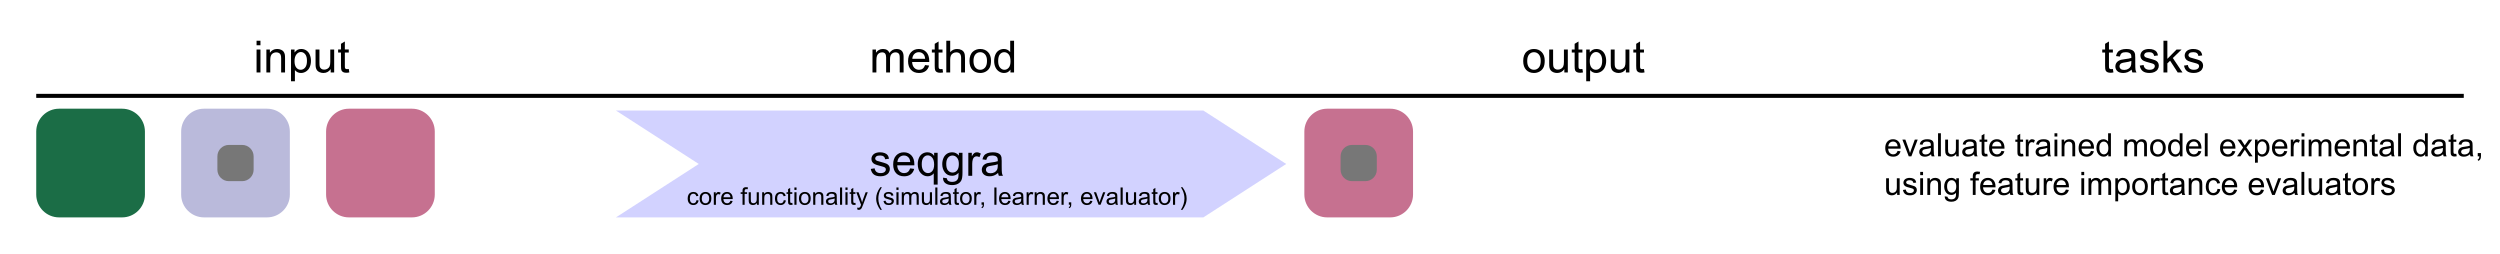 <?xml version="1.0" encoding="utf-8"?>
<!-- Generator: Adobe Illustrator 25.2.3, SVG Export Plug-In . SVG Version: 6.00 Build 0)  -->
<svg version="1.1" id="Layer_1" xmlns="http://www.w3.org/2000/svg" xmlns:xlink="http://www.w3.org/1999/xlink" x="0px" y="0px"
	 viewBox="0 0 621 63" style="enable-background:new 0 0 621 63;" xml:space="preserve">
<style type="text/css">
	.st0{fill:#C67190;}
	.st1{fill:none;stroke:#000000;stroke-miterlimit:10;}
	.st2{fill-rule:evenodd;clip-rule:evenodd;fill:#D2D2FF;}
	.st3{fill:#777777;}
	.st4{fill:#BABADB;}
	.st5{fill:#1B6D46;}
</style>
<path class="st0" d="M345.331,54h-15.661c-3.118,0-5.669-2.551-5.669-5.669V32.669c0-3.118,2.551-5.669,5.669-5.669h15.661
	c3.118,0,5.669,2.551,5.669,5.669v15.661C351,51.449,348.449,54,345.331,54z"/>
<g>
	<path d="M63.73,11.238v-1.112h0.967v1.112H63.73z M63.73,18v-5.704h0.967V18H63.73z"/>
	<path d="M66.169,18v-5.704h0.87v0.811c0.419-0.626,1.024-0.94,1.815-0.94c0.344,0,0.66,0.062,0.948,0.186
		c0.289,0.123,0.504,0.285,0.647,0.486s0.244,0.438,0.301,0.714c0.036,0.179,0.054,0.492,0.054,0.94V18h-0.967v-3.47
		c0-0.394-0.038-0.688-0.113-0.884c-0.075-0.195-0.208-0.351-0.4-0.467c-0.192-0.117-0.417-0.175-0.674-0.175
		c-0.412,0-0.767,0.131-1.066,0.392c-0.299,0.261-0.449,0.757-0.449,1.488V18H66.169z"/>
	<path d="M72.287,20.186v-7.89h0.881v0.741c0.208-0.29,0.442-0.508,0.704-0.652c0.261-0.146,0.578-0.218,0.951-0.218
		c0.487,0,0.917,0.125,1.289,0.376s0.653,0.604,0.843,1.061c0.19,0.457,0.285,0.957,0.285,1.501c0,0.583-0.105,1.109-0.314,1.577
		c-0.21,0.467-0.514,0.825-0.913,1.074c-0.399,0.249-0.819,0.373-1.26,0.373c-0.322,0-0.611-0.068-0.867-0.204
		c-0.256-0.136-0.467-0.308-0.631-0.516v2.777H72.287z M73.162,15.18c0,0.734,0.148,1.276,0.446,1.627s0.657,0.526,1.08,0.526
		c0.43,0,0.798-0.182,1.104-0.545c0.307-0.364,0.459-0.927,0.459-1.689c0-0.727-0.149-1.271-0.449-1.633
		c-0.299-0.362-0.656-0.542-1.071-0.542c-0.412,0-0.776,0.192-1.093,0.578C73.32,13.887,73.162,14.446,73.162,15.18z"/>
	<path d="M82.143,18v-0.838c-0.444,0.645-1.047,0.967-1.81,0.967c-0.336,0-0.651-0.064-0.942-0.193
		c-0.292-0.129-0.509-0.291-0.65-0.486c-0.141-0.195-0.241-0.434-0.298-0.717c-0.04-0.19-0.059-0.491-0.059-0.902v-3.534h0.967
		v3.164c0,0.505,0.02,0.845,0.059,1.021c0.061,0.254,0.19,0.454,0.387,0.599c0.197,0.145,0.44,0.217,0.73,0.217
		s0.562-0.074,0.816-0.223c0.254-0.148,0.434-0.351,0.54-0.606c0.105-0.256,0.158-0.628,0.158-1.115v-3.056h0.967V18H82.143z"/>
	<path d="M86.633,17.135l0.14,0.854c-0.272,0.057-0.516,0.086-0.73,0.086c-0.351,0-0.623-0.056-0.816-0.167s-0.33-0.257-0.408-0.438
		c-0.079-0.181-0.118-0.561-0.118-1.141v-3.282H83.99v-0.752h0.709v-1.413l0.961-0.58v1.993h0.972v0.752h-0.972v3.335
		c0,0.276,0.017,0.453,0.051,0.532c0.034,0.079,0.089,0.142,0.166,0.188c0.077,0.046,0.188,0.07,0.331,0.07
		C86.316,17.173,86.458,17.16,86.633,17.135z"/>
</g>
<g>
	<path d="M216.725,18v-5.704h0.865v0.8c0.179-0.279,0.417-0.504,0.714-0.674c0.297-0.17,0.636-0.255,1.015-0.255
		c0.422,0,0.769,0.088,1.039,0.263c0.271,0.175,0.461,0.421,0.572,0.736c0.451-0.666,1.039-0.999,1.762-0.999
		c0.566,0,1.001,0.157,1.305,0.47c0.304,0.313,0.457,0.796,0.457,1.448V18h-0.961v-3.593c0-0.387-0.031-0.665-0.094-0.835
		c-0.062-0.17-0.176-0.307-0.341-0.411s-0.358-0.156-0.58-0.156c-0.401,0-0.734,0.133-0.999,0.4
		c-0.265,0.267-0.397,0.693-0.397,1.281V18h-0.967v-3.706c0-0.43-0.079-0.752-0.236-0.967s-0.416-0.322-0.773-0.322
		c-0.272,0-0.523,0.072-0.755,0.215c-0.23,0.143-0.398,0.353-0.502,0.628s-0.156,0.673-0.156,1.192V18H216.725z"/>
	<path d="M229.793,16.163l0.999,0.124c-0.158,0.583-0.449,1.037-0.875,1.359s-0.97,0.483-1.633,0.483
		c-0.834,0-1.496-0.257-1.985-0.771c-0.488-0.514-0.733-1.235-0.733-2.162c0-0.959,0.247-1.705,0.741-2.234s1.135-0.795,1.923-0.795
		c0.763,0,1.386,0.26,1.869,0.779s0.725,1.25,0.725,2.191c0,0.057-0.002,0.143-0.005,0.258h-4.254
		c0.036,0.626,0.213,1.106,0.532,1.439s0.716,0.5,1.192,0.5c0.354,0,0.657-0.093,0.908-0.279S229.646,16.571,229.793,16.163z
		 M226.619,14.6h3.185c-0.043-0.48-0.165-0.84-0.365-1.08c-0.308-0.373-0.707-0.559-1.198-0.559c-0.444,0-0.817,0.148-1.12,0.446
		C226.818,13.705,226.651,14.103,226.619,14.6z"/>
	<path d="M234.117,17.135l0.14,0.854c-0.272,0.057-0.516,0.086-0.73,0.086c-0.351,0-0.623-0.056-0.816-0.167
		s-0.33-0.257-0.408-0.438c-0.079-0.181-0.118-0.561-0.118-1.141v-3.282h-0.709v-0.752h0.709v-1.413l0.961-0.58v1.993h0.972v0.752
		h-0.972v3.335c0,0.276,0.017,0.453,0.051,0.532c0.034,0.079,0.089,0.142,0.166,0.188c0.077,0.046,0.188,0.07,0.331,0.07
		C233.8,17.173,233.941,17.16,234.117,17.135z"/>
	<path d="M235.062,18v-7.874h0.967v2.825c0.451-0.523,1.021-0.784,1.708-0.784c0.422,0,0.79,0.083,1.101,0.25
		c0.312,0.166,0.534,0.396,0.669,0.69c0.134,0.293,0.201,0.72,0.201,1.278V18h-0.967v-3.615c0-0.483-0.104-0.835-0.314-1.055
		c-0.209-0.221-0.505-0.331-0.889-0.331c-0.287,0-0.556,0.074-0.809,0.223c-0.252,0.148-0.432,0.35-0.54,0.604
		s-0.161,0.605-0.161,1.053V18H235.062z"/>
	<path d="M240.82,15.148c0-1.056,0.293-1.839,0.881-2.347c0.491-0.422,1.088-0.634,1.794-0.634c0.784,0,1.425,0.257,1.923,0.771
		c0.498,0.514,0.747,1.224,0.747,2.13c0,0.734-0.11,1.312-0.331,1.732c-0.22,0.42-0.541,0.747-0.961,0.98
		c-0.421,0.233-0.88,0.349-1.378,0.349c-0.798,0-1.444-0.256-1.937-0.768C241.066,16.849,240.82,16.111,240.82,15.148z
		 M241.813,15.148c0,0.73,0.159,1.277,0.478,1.641c0.319,0.363,0.72,0.545,1.203,0.545c0.48,0,0.879-0.183,1.198-0.548
		s0.478-0.922,0.478-1.67c0-0.706-0.16-1.24-0.48-1.603c-0.321-0.364-0.719-0.545-1.195-0.545c-0.483,0-0.884,0.181-1.203,0.542
		S241.813,14.417,241.813,15.148z"/>
	<path d="M250.998,18v-0.72c-0.362,0.566-0.894,0.849-1.595,0.849c-0.455,0-0.873-0.125-1.254-0.376
		c-0.381-0.25-0.677-0.601-0.886-1.05c-0.21-0.45-0.314-0.966-0.314-1.55c0-0.569,0.095-1.086,0.285-1.55
		c0.19-0.463,0.475-0.819,0.854-1.066s0.804-0.371,1.273-0.371c0.344,0,0.65,0.072,0.918,0.218c0.269,0.145,0.487,0.333,0.655,0.566
		v-2.825h0.961V18H250.998z M247.942,15.153c0,0.73,0.154,1.276,0.462,1.638s0.671,0.542,1.09,0.542
		c0.422,0,0.781-0.173,1.077-0.519c0.295-0.345,0.443-0.873,0.443-1.582c0-0.781-0.15-1.354-0.451-1.719s-0.671-0.548-1.112-0.548
		c-0.43,0-0.789,0.175-1.077,0.526C248.086,13.845,247.942,14.398,247.942,15.153z"/>
</g>
<g>
	<path d="M378.365,15.148c0-1.056,0.293-1.839,0.881-2.347c0.491-0.422,1.088-0.634,1.794-0.634c0.784,0,1.425,0.257,1.923,0.771
		c0.498,0.514,0.747,1.224,0.747,2.13c0,0.734-0.11,1.312-0.331,1.732c-0.22,0.42-0.541,0.747-0.961,0.98
		c-0.421,0.233-0.88,0.349-1.378,0.349c-0.798,0-1.444-0.256-1.937-0.768C378.611,16.849,378.365,16.111,378.365,15.148z
		 M379.359,15.148c0,0.73,0.159,1.277,0.478,1.641c0.319,0.363,0.72,0.545,1.203,0.545c0.48,0,0.879-0.183,1.198-0.548
		s0.478-0.922,0.478-1.67c0-0.706-0.16-1.24-0.48-1.603c-0.321-0.364-0.719-0.545-1.195-0.545c-0.483,0-0.884,0.181-1.203,0.542
		S379.359,14.417,379.359,15.148z"/>
	<path d="M388.581,18v-0.838c-0.444,0.645-1.047,0.967-1.81,0.967c-0.336,0-0.651-0.064-0.942-0.193
		c-0.292-0.129-0.509-0.291-0.65-0.486c-0.141-0.195-0.241-0.434-0.298-0.717c-0.04-0.19-0.059-0.491-0.059-0.902v-3.534h0.967
		v3.164c0,0.505,0.02,0.845,0.059,1.021c0.061,0.254,0.19,0.454,0.387,0.599c0.197,0.145,0.44,0.217,0.73,0.217
		s0.562-0.074,0.816-0.223c0.254-0.148,0.434-0.351,0.54-0.606c0.105-0.256,0.158-0.628,0.158-1.115v-3.056h0.967V18H388.581z"/>
	<path d="M393.071,17.135l0.14,0.854c-0.272,0.057-0.516,0.086-0.73,0.086c-0.351,0-0.623-0.056-0.816-0.167
		s-0.33-0.257-0.408-0.438c-0.079-0.181-0.118-0.561-0.118-1.141v-3.282h-0.709v-0.752h0.709v-1.413l0.961-0.58v1.993h0.972v0.752
		h-0.972v3.335c0,0.276,0.017,0.453,0.051,0.532c0.034,0.079,0.089,0.142,0.166,0.188c0.077,0.046,0.188,0.07,0.331,0.07
		C392.754,17.173,392.896,17.16,393.071,17.135z"/>
	<path d="M394.017,20.186v-7.89h0.881v0.741c0.208-0.29,0.442-0.508,0.704-0.652c0.261-0.146,0.578-0.218,0.951-0.218
		c0.487,0,0.917,0.125,1.289,0.376s0.653,0.604,0.843,1.061c0.19,0.457,0.285,0.957,0.285,1.501c0,0.583-0.105,1.109-0.314,1.577
		c-0.21,0.467-0.514,0.825-0.913,1.074c-0.399,0.249-0.819,0.373-1.26,0.373c-0.322,0-0.611-0.068-0.867-0.204
		c-0.256-0.136-0.467-0.308-0.631-0.516v2.777H394.017z M394.892,15.18c0,0.734,0.148,1.276,0.446,1.627s0.657,0.526,1.08,0.526
		c0.43,0,0.798-0.182,1.104-0.545c0.307-0.364,0.459-0.927,0.459-1.689c0-0.727-0.149-1.271-0.449-1.633
		c-0.299-0.362-0.656-0.542-1.071-0.542c-0.412,0-0.776,0.192-1.093,0.578C395.05,13.887,394.892,14.446,394.892,15.18z"/>
	<path d="M403.873,18v-0.838c-0.444,0.645-1.047,0.967-1.81,0.967c-0.336,0-0.651-0.064-0.942-0.193
		c-0.292-0.129-0.509-0.291-0.65-0.486c-0.141-0.195-0.241-0.434-0.298-0.717c-0.04-0.19-0.059-0.491-0.059-0.902v-3.534h0.967
		v3.164c0,0.505,0.02,0.845,0.059,1.021c0.061,0.254,0.19,0.454,0.387,0.599c0.197,0.145,0.44,0.217,0.73,0.217
		s0.562-0.074,0.816-0.223c0.254-0.148,0.434-0.351,0.54-0.606c0.105-0.256,0.158-0.628,0.158-1.115v-3.056h0.967V18H403.873z"/>
	<path d="M408.363,17.135l0.14,0.854c-0.272,0.057-0.516,0.086-0.73,0.086c-0.351,0-0.623-0.056-0.816-0.167
		s-0.33-0.257-0.408-0.438c-0.079-0.181-0.118-0.561-0.118-1.141v-3.282h-0.709v-0.752h0.709v-1.413l0.961-0.58v1.993h0.972v0.752
		h-0.972v3.335c0,0.276,0.017,0.453,0.051,0.532c0.034,0.079,0.089,0.142,0.166,0.188c0.077,0.046,0.188,0.07,0.331,0.07
		C408.046,17.173,408.188,17.16,408.363,17.135z"/>
</g>
<g>
	<path d="M524.836,17.135l0.14,0.854c-0.272,0.057-0.516,0.086-0.73,0.086c-0.351,0-0.623-0.056-0.816-0.167
		s-0.33-0.257-0.408-0.438c-0.079-0.181-0.118-0.561-0.118-1.141v-3.282h-0.709v-0.752h0.709v-1.413l0.961-0.58v1.993h0.972v0.752
		h-0.972v3.335c0,0.276,0.017,0.453,0.051,0.532c0.034,0.079,0.089,0.142,0.166,0.188c0.077,0.046,0.188,0.07,0.331,0.07
		C524.519,17.173,524.661,17.16,524.836,17.135z"/>
	<path d="M529.503,17.296c-0.358,0.304-0.703,0.519-1.034,0.645c-0.331,0.125-0.687,0.188-1.066,0.188
		c-0.626,0-1.108-0.153-1.445-0.459c-0.336-0.307-0.505-0.698-0.505-1.174c0-0.279,0.063-0.534,0.19-0.766
		c0.127-0.23,0.294-0.416,0.5-0.556c0.206-0.14,0.438-0.245,0.695-0.317c0.19-0.05,0.476-0.099,0.859-0.145
		c0.781-0.093,1.355-0.204,1.724-0.333c0.003-0.132,0.005-0.217,0.005-0.252c0-0.394-0.091-0.671-0.274-0.833
		c-0.247-0.218-0.614-0.328-1.101-0.328c-0.455,0-0.791,0.08-1.007,0.239c-0.217,0.16-0.377,0.441-0.481,0.846l-0.945-0.129
		c0.086-0.405,0.228-0.731,0.424-0.98c0.197-0.249,0.481-0.44,0.854-0.575c0.373-0.134,0.804-0.201,1.294-0.201
		c0.487,0,0.883,0.057,1.187,0.172s0.528,0.259,0.671,0.433c0.143,0.173,0.244,0.393,0.301,0.658
		c0.032,0.165,0.048,0.462,0.048,0.892v1.289c0,0.899,0.021,1.467,0.062,1.706c0.041,0.238,0.123,0.466,0.244,0.685h-1.01
		C529.597,17.799,529.532,17.565,529.503,17.296z M529.423,15.137c-0.351,0.143-0.877,0.265-1.579,0.365
		c-0.397,0.057-0.679,0.122-0.843,0.193s-0.292,0.176-0.381,0.314c-0.089,0.138-0.134,0.291-0.134,0.459
		c0,0.258,0.098,0.473,0.293,0.645c0.195,0.172,0.48,0.258,0.856,0.258c0.373,0,0.704-0.082,0.994-0.245
		c0.29-0.163,0.503-0.386,0.639-0.668c0.104-0.218,0.156-0.541,0.156-0.967V15.137z"/>
	<path d="M531.512,16.297l0.956-0.15c0.054,0.383,0.203,0.677,0.449,0.881c0.245,0.204,0.588,0.306,1.028,0.306
		c0.444,0,0.773-0.09,0.988-0.271c0.215-0.181,0.322-0.393,0.322-0.636c0-0.218-0.095-0.39-0.285-0.516
		c-0.132-0.086-0.462-0.195-0.988-0.328c-0.709-0.179-1.201-0.334-1.474-0.465c-0.274-0.13-0.482-0.312-0.623-0.542
		c-0.142-0.231-0.212-0.486-0.212-0.766c0-0.254,0.058-0.49,0.174-0.706c0.117-0.217,0.275-0.397,0.476-0.54
		c0.15-0.111,0.355-0.205,0.615-0.282c0.259-0.077,0.538-0.115,0.835-0.115c0.448,0,0.841,0.064,1.179,0.193
		c0.339,0.129,0.588,0.304,0.75,0.523c0.161,0.221,0.272,0.515,0.333,0.884l-0.945,0.129c-0.043-0.293-0.167-0.523-0.374-0.688
		c-0.206-0.165-0.497-0.247-0.873-0.247c-0.444,0-0.761,0.073-0.951,0.22s-0.285,0.319-0.285,0.516c0,0.125,0.04,0.238,0.118,0.338
		c0.079,0.104,0.202,0.19,0.371,0.258c0.097,0.036,0.381,0.118,0.854,0.247c0.684,0.183,1.161,0.332,1.431,0.448
		c0.271,0.117,0.483,0.286,0.637,0.508s0.231,0.498,0.231,0.827c0,0.322-0.094,0.626-0.282,0.91
		c-0.188,0.285-0.459,0.505-0.814,0.661c-0.354,0.155-0.755,0.233-1.203,0.233c-0.741,0-1.306-0.154-1.695-0.462
		C531.868,17.359,531.62,16.902,531.512,16.297z"/>
	<path d="M537.404,18v-7.874h0.967v4.49l2.288-2.32h1.251l-2.181,2.116L542.131,18h-1.192l-1.885-2.917l-0.682,0.655V18H537.404z"/>
	<path d="M542.512,16.297l0.956-0.15c0.054,0.383,0.203,0.677,0.449,0.881c0.245,0.204,0.588,0.306,1.028,0.306
		c0.444,0,0.773-0.09,0.988-0.271c0.215-0.181,0.322-0.393,0.322-0.636c0-0.218-0.095-0.39-0.285-0.516
		c-0.132-0.086-0.462-0.195-0.988-0.328c-0.709-0.179-1.201-0.334-1.474-0.465c-0.274-0.13-0.482-0.312-0.623-0.542
		c-0.142-0.231-0.212-0.486-0.212-0.766c0-0.254,0.058-0.49,0.174-0.706c0.117-0.217,0.275-0.397,0.476-0.54
		c0.15-0.111,0.355-0.205,0.615-0.282c0.259-0.077,0.538-0.115,0.835-0.115c0.448,0,0.841,0.064,1.179,0.193
		c0.339,0.129,0.588,0.304,0.75,0.523c0.161,0.221,0.272,0.515,0.333,0.884l-0.945,0.129c-0.043-0.293-0.167-0.523-0.374-0.688
		c-0.206-0.165-0.497-0.247-0.873-0.247c-0.444,0-0.761,0.073-0.951,0.22s-0.285,0.319-0.285,0.516c0,0.125,0.04,0.238,0.118,0.338
		c0.079,0.104,0.202,0.19,0.371,0.258c0.097,0.036,0.381,0.118,0.854,0.247c0.684,0.183,1.161,0.332,1.431,0.448
		c0.271,0.117,0.483,0.286,0.637,0.508s0.231,0.498,0.231,0.827c0,0.322-0.094,0.626-0.282,0.91
		c-0.188,0.285-0.459,0.505-0.814,0.661c-0.354,0.155-0.755,0.233-1.203,0.233c-0.741,0-1.306-0.154-1.695-0.462
		C542.868,17.359,542.62,16.902,542.512,16.297z"/>
</g>
<line class="st1" x1="9" y1="23.811" x2="612" y2="23.811"/>
<polygon class="st2" points="153,27.461 298.914,27.461 319.491,40.73 298.914,54 153,54 173.573,40.73 "/>
<g>
	<path d="M216.302,41.961l0.956-0.15c0.054,0.383,0.203,0.677,0.449,0.881c0.245,0.204,0.588,0.306,1.028,0.306
		c0.444,0,0.773-0.09,0.988-0.271c0.215-0.181,0.322-0.393,0.322-0.636c0-0.218-0.095-0.39-0.285-0.516
		c-0.132-0.086-0.462-0.195-0.988-0.328c-0.709-0.179-1.201-0.334-1.474-0.465c-0.274-0.13-0.482-0.312-0.623-0.542
		c-0.142-0.231-0.212-0.486-0.212-0.766c0-0.254,0.058-0.49,0.174-0.706c0.117-0.217,0.275-0.397,0.476-0.54
		c0.15-0.111,0.355-0.205,0.615-0.282c0.259-0.077,0.538-0.115,0.835-0.115c0.448,0,0.841,0.064,1.179,0.193
		c0.339,0.129,0.588,0.304,0.75,0.523c0.161,0.221,0.272,0.515,0.333,0.884l-0.945,0.129c-0.043-0.293-0.167-0.523-0.374-0.688
		c-0.206-0.165-0.497-0.247-0.873-0.247c-0.444,0-0.761,0.073-0.951,0.22s-0.285,0.319-0.285,0.516c0,0.125,0.04,0.238,0.118,0.338
		c0.079,0.104,0.202,0.19,0.371,0.258c0.097,0.036,0.381,0.118,0.854,0.247c0.684,0.183,1.161,0.332,1.431,0.448
		c0.271,0.117,0.483,0.286,0.637,0.508s0.231,0.498,0.231,0.827c0,0.322-0.094,0.626-0.282,0.91
		c-0.188,0.285-0.459,0.505-0.814,0.661c-0.354,0.155-0.755,0.233-1.203,0.233c-0.741,0-1.306-0.154-1.695-0.462
		C216.657,43.022,216.409,42.566,216.302,41.961z"/>
	<path d="M226.093,41.827l0.999,0.124c-0.158,0.583-0.449,1.037-0.875,1.359s-0.97,0.483-1.633,0.483
		c-0.834,0-1.496-0.257-1.985-0.771c-0.488-0.514-0.733-1.235-0.733-2.162c0-0.959,0.247-1.705,0.741-2.234s1.135-0.795,1.923-0.795
		c0.763,0,1.386,0.26,1.869,0.779s0.725,1.25,0.725,2.191c0,0.057-0.002,0.143-0.005,0.258h-4.254
		c0.036,0.626,0.213,1.106,0.532,1.439s0.716,0.5,1.192,0.5c0.354,0,0.657-0.093,0.908-0.279S225.946,42.235,226.093,41.827z
		 M222.919,40.264h3.185c-0.043-0.48-0.165-0.84-0.365-1.08c-0.308-0.373-0.707-0.559-1.198-0.559c-0.444,0-0.817,0.148-1.12,0.446
		C223.119,39.369,222.951,39.766,222.919,40.264z"/>
	<path d="M231.942,45.85v-2.793c-0.15,0.211-0.361,0.387-0.631,0.526c-0.271,0.14-0.558,0.209-0.862,0.209
		c-0.677,0-1.26-0.271-1.748-0.811c-0.489-0.541-0.733-1.282-0.733-2.224c0-0.573,0.1-1.087,0.298-1.542
		c0.199-0.455,0.487-0.799,0.865-1.034c0.377-0.234,0.792-0.352,1.243-0.352c0.706,0,1.26,0.297,1.665,0.892v-0.763h0.87v7.89
		H231.942z M228.961,40.795c0,0.734,0.154,1.285,0.462,1.651c0.308,0.367,0.677,0.551,1.106,0.551c0.412,0,0.766-0.175,1.063-0.523
		c0.297-0.35,0.446-0.88,0.446-1.593c0-0.759-0.157-1.33-0.47-1.713c-0.313-0.383-0.682-0.575-1.104-0.575
		c-0.419,0-0.774,0.178-1.066,0.534C229.107,39.484,228.961,40.04,228.961,40.795z"/>
	<path d="M234.247,44.136l0.94,0.14c0.04,0.29,0.148,0.501,0.328,0.634c0.24,0.179,0.567,0.269,0.983,0.269
		c0.448,0,0.793-0.089,1.037-0.269s0.408-0.43,0.494-0.752c0.05-0.197,0.073-0.61,0.07-1.241c-0.422,0.498-0.949,0.747-1.579,0.747
		c-0.784,0-1.391-0.283-1.821-0.849s-0.645-1.244-0.645-2.036c0-0.544,0.099-1.046,0.295-1.506c0.197-0.46,0.482-0.816,0.857-1.066
		c0.374-0.25,0.813-0.376,1.318-0.376c0.673,0,1.228,0.272,1.665,0.816v-0.688h0.892v4.931c0,0.888-0.09,1.518-0.271,1.888
		c-0.181,0.371-0.467,0.664-0.859,0.878c-0.392,0.215-0.875,0.322-1.447,0.322c-0.68,0-1.23-0.153-1.649-0.459
		C234.435,45.213,234.232,44.752,234.247,44.136z M235.047,40.709c0,0.749,0.148,1.294,0.446,1.638s0.669,0.516,1.117,0.516
		c0.444,0,0.816-0.171,1.117-0.513c0.301-0.342,0.451-0.878,0.451-1.608c0-0.698-0.155-1.225-0.465-1.579
		c-0.31-0.354-0.683-0.532-1.12-0.532c-0.43,0-0.795,0.174-1.096,0.524C235.197,39.503,235.047,40.022,235.047,40.709z"/>
	<path d="M240.531,43.664v-5.704h0.87v0.865c0.222-0.405,0.427-0.671,0.615-0.8c0.188-0.129,0.395-0.193,0.621-0.193
		c0.326,0,0.657,0.104,0.994,0.312l-0.333,0.897c-0.236-0.14-0.473-0.209-0.709-0.209c-0.211,0-0.401,0.063-0.569,0.19
		c-0.168,0.127-0.288,0.304-0.36,0.529c-0.107,0.344-0.161,0.72-0.161,1.128v2.986H240.531z"/>
	<path d="M247.927,42.96c-0.358,0.304-0.703,0.519-1.034,0.645c-0.331,0.125-0.687,0.188-1.066,0.188
		c-0.626,0-1.108-0.153-1.445-0.459c-0.336-0.307-0.505-0.698-0.505-1.174c0-0.279,0.063-0.534,0.19-0.766
		c0.127-0.23,0.294-0.416,0.5-0.556c0.206-0.14,0.438-0.245,0.695-0.317c0.19-0.05,0.476-0.099,0.859-0.145
		c0.781-0.093,1.355-0.204,1.724-0.333c0.003-0.132,0.005-0.217,0.005-0.252c0-0.394-0.091-0.671-0.274-0.833
		c-0.247-0.218-0.614-0.328-1.101-0.328c-0.455,0-0.791,0.08-1.007,0.239c-0.217,0.16-0.377,0.441-0.481,0.846l-0.945-0.129
		c0.086-0.405,0.228-0.731,0.424-0.98c0.197-0.249,0.481-0.44,0.854-0.575c0.373-0.134,0.804-0.201,1.294-0.201
		c0.487,0,0.883,0.057,1.187,0.172s0.528,0.259,0.671,0.433c0.143,0.173,0.244,0.393,0.301,0.658
		c0.032,0.165,0.048,0.462,0.048,0.892v1.289c0,0.899,0.021,1.467,0.062,1.706c0.041,0.238,0.123,0.466,0.244,0.685h-1.01
		C248.02,43.463,247.956,43.229,247.927,42.96z M247.846,40.801c-0.351,0.143-0.877,0.265-1.579,0.365
		c-0.397,0.057-0.679,0.122-0.843,0.193s-0.292,0.176-0.381,0.314c-0.089,0.138-0.134,0.291-0.134,0.459
		c0,0.258,0.098,0.473,0.293,0.645c0.195,0.172,0.48,0.258,0.856,0.258c0.373,0,0.704-0.082,0.994-0.245
		c0.29-0.163,0.503-0.386,0.639-0.668c0.104-0.218,0.156-0.541,0.156-0.967V40.801z"/>
	<path d="M173.01,49.724l0.519,0.067c-0.057,0.357-0.202,0.637-0.435,0.839s-0.52,0.303-0.86,0.303
		c-0.426,0-0.768-0.139-1.027-0.417s-0.388-0.677-0.388-1.197c0-0.336,0.056-0.63,0.167-0.882s0.281-0.441,0.508-0.567
		s0.475-0.189,0.743-0.189c0.338,0,0.614,0.085,0.829,0.256s0.353,0.414,0.413,0.728l-0.513,0.079
		c-0.049-0.209-0.135-0.366-0.259-0.472s-0.274-0.158-0.45-0.158c-0.266,0-0.481,0.095-0.647,0.286s-0.249,0.492-0.249,0.904
		c0,0.418,0.08,0.722,0.24,0.911s0.369,0.284,0.627,0.284c0.207,0,0.38-0.063,0.519-0.19S172.973,49.988,173.01,49.724z"/>
	<path d="M173.784,49.308c0-0.576,0.16-1.003,0.48-1.28c0.268-0.23,0.594-0.346,0.979-0.346c0.428,0,0.777,0.14,1.049,0.42
		s0.407,0.667,0.407,1.162c0,0.4-0.06,0.715-0.18,0.945s-0.295,0.408-0.524,0.535s-0.48,0.19-0.751,0.19
		c-0.436,0-0.788-0.14-1.056-0.419S173.784,49.833,173.784,49.308z M174.326,49.308c0,0.398,0.087,0.697,0.261,0.895
		s0.393,0.297,0.656,0.297c0.262,0,0.479-0.1,0.653-0.299s0.261-0.503,0.261-0.911c0-0.385-0.087-0.676-0.262-0.875
		s-0.392-0.297-0.652-0.297c-0.264,0-0.482,0.099-0.656,0.296S174.326,48.91,174.326,49.308z"/>
	<path d="M177.311,50.864v-3.111h0.475v0.472c0.121-0.221,0.233-0.366,0.335-0.437s0.215-0.105,0.338-0.105
		c0.178,0,0.358,0.057,0.542,0.17l-0.182,0.489c-0.129-0.076-0.258-0.114-0.387-0.114c-0.115,0-0.219,0.035-0.311,0.104
		s-0.157,0.166-0.196,0.289c-0.059,0.188-0.088,0.393-0.088,0.615v1.629H177.311z"/>
	<path d="M181.445,49.862l0.545,0.067c-0.086,0.318-0.245,0.565-0.478,0.741s-0.529,0.264-0.891,0.264
		c-0.455,0-0.816-0.14-1.083-0.42s-0.4-0.673-0.4-1.179c0-0.523,0.135-0.93,0.404-1.219s0.619-0.434,1.049-0.434
		c0.416,0,0.756,0.142,1.02,0.425s0.396,0.682,0.396,1.195c0,0.031-0.001,0.078-0.003,0.141h-2.32
		c0.02,0.342,0.116,0.604,0.29,0.785s0.391,0.272,0.65,0.272c0.193,0,0.358-0.051,0.495-0.152S181.365,50.084,181.445,49.862z
		 M179.713,49.009h1.737c-0.023-0.262-0.09-0.458-0.199-0.589c-0.168-0.203-0.386-0.305-0.653-0.305
		c-0.242,0-0.446,0.081-0.611,0.243S179.731,48.738,179.713,49.009z"/>
	<path d="M184.445,50.864v-2.701h-0.466v-0.41h0.466v-0.331c0-0.209,0.019-0.364,0.056-0.466c0.051-0.137,0.14-0.248,0.268-0.333
		s0.307-0.127,0.538-0.127c0.148,0,0.312,0.018,0.492,0.053l-0.079,0.46c-0.109-0.02-0.213-0.029-0.311-0.029
		c-0.16,0-0.273,0.034-0.34,0.103s-0.1,0.196-0.1,0.384v0.287h0.606v0.41h-0.606v2.701H184.445z"/>
	<path d="M188.025,50.864v-0.457c-0.242,0.352-0.571,0.527-0.987,0.527c-0.184,0-0.355-0.035-0.514-0.105s-0.277-0.159-0.354-0.265
		s-0.131-0.237-0.163-0.391c-0.021-0.104-0.032-0.268-0.032-0.492v-1.928h0.527v1.726c0,0.275,0.011,0.461,0.032,0.557
		c0.033,0.139,0.104,0.248,0.211,0.327s0.24,0.119,0.398,0.119s0.307-0.041,0.445-0.122s0.237-0.191,0.294-0.331
		s0.086-0.342,0.086-0.608v-1.667h0.527v3.111H188.025z"/>
	<path d="M189.323,50.864v-3.111h0.475v0.442c0.229-0.342,0.559-0.513,0.99-0.513c0.188,0,0.36,0.034,0.517,0.101
		s0.275,0.156,0.353,0.265s0.133,0.239,0.164,0.39c0.02,0.098,0.029,0.269,0.029,0.513v1.913h-0.527v-1.893
		c0-0.215-0.021-0.375-0.062-0.482s-0.114-0.191-0.218-0.255s-0.227-0.095-0.368-0.095c-0.225,0-0.418,0.071-0.582,0.214
		s-0.245,0.413-0.245,0.812v1.699H189.323z"/>
	<path d="M194.69,49.724l0.519,0.067c-0.057,0.357-0.202,0.637-0.435,0.839s-0.52,0.303-0.86,0.303
		c-0.426,0-0.768-0.139-1.027-0.417s-0.388-0.677-0.388-1.197c0-0.336,0.056-0.63,0.167-0.882s0.281-0.441,0.508-0.567
		s0.475-0.189,0.743-0.189c0.338,0,0.614,0.085,0.829,0.256s0.353,0.414,0.413,0.728l-0.513,0.079
		c-0.049-0.209-0.135-0.366-0.259-0.472s-0.274-0.158-0.45-0.158c-0.266,0-0.481,0.095-0.647,0.286s-0.249,0.492-0.249,0.904
		c0,0.418,0.08,0.722,0.24,0.911s0.369,0.284,0.627,0.284c0.207,0,0.38-0.063,0.519-0.19S194.653,49.988,194.69,49.724z"/>
	<path d="M196.811,50.392l0.076,0.466c-0.148,0.031-0.281,0.047-0.398,0.047c-0.191,0-0.34-0.03-0.445-0.091s-0.18-0.14-0.223-0.239
		s-0.064-0.306-0.064-0.623v-1.79h-0.387v-0.41h0.387v-0.771l0.524-0.316v1.087h0.53v0.41h-0.53v1.819
		c0,0.15,0.009,0.247,0.028,0.29s0.049,0.077,0.091,0.103s0.102,0.038,0.18,0.038C196.638,50.413,196.715,50.406,196.811,50.392z"/>
	<path d="M197.33,47.175v-0.606h0.527v0.606H197.33z M197.33,50.864v-3.111h0.527v3.111H197.33z"/>
	<path d="M198.463,49.308c0-0.576,0.16-1.003,0.48-1.28c0.268-0.23,0.594-0.346,0.979-0.346c0.428,0,0.777,0.14,1.049,0.42
		s0.407,0.667,0.407,1.162c0,0.4-0.06,0.715-0.18,0.945s-0.295,0.408-0.524,0.535s-0.48,0.19-0.751,0.19
		c-0.436,0-0.788-0.14-1.056-0.419S198.463,49.833,198.463,49.308z M199.005,49.308c0,0.398,0.087,0.697,0.261,0.895
		s0.393,0.297,0.656,0.297c0.262,0,0.479-0.1,0.653-0.299s0.261-0.503,0.261-0.911c0-0.385-0.087-0.676-0.262-0.875
		s-0.392-0.297-0.652-0.297c-0.264,0-0.482,0.099-0.656,0.296S199.005,48.91,199.005,49.308z"/>
	<path d="M201.997,50.864v-3.111h0.475v0.442c0.229-0.342,0.559-0.513,0.99-0.513c0.188,0,0.36,0.034,0.517,0.101
		s0.275,0.156,0.353,0.265s0.133,0.239,0.164,0.39c0.02,0.098,0.029,0.269,0.029,0.513v1.913h-0.527v-1.893
		c0-0.215-0.021-0.375-0.062-0.482s-0.114-0.191-0.218-0.255s-0.227-0.095-0.368-0.095c-0.225,0-0.418,0.071-0.582,0.214
		s-0.245,0.413-0.245,0.812v1.699H201.997z"/>
	<path d="M207.364,50.48c-0.195,0.166-0.383,0.283-0.564,0.352s-0.375,0.103-0.582,0.103c-0.342,0-0.604-0.083-0.788-0.25
		s-0.275-0.38-0.275-0.64c0-0.152,0.035-0.292,0.104-0.417s0.16-0.227,0.272-0.303s0.239-0.134,0.379-0.173
		c0.104-0.027,0.26-0.054,0.469-0.079c0.426-0.051,0.739-0.111,0.94-0.182c0.002-0.072,0.003-0.118,0.003-0.138
		c0-0.215-0.05-0.366-0.149-0.454c-0.135-0.119-0.335-0.179-0.601-0.179c-0.248,0-0.431,0.043-0.549,0.13s-0.206,0.241-0.262,0.461
		l-0.516-0.07c0.047-0.221,0.124-0.399,0.231-0.535s0.263-0.24,0.466-0.313s0.438-0.11,0.706-0.11c0.266,0,0.481,0.031,0.647,0.094
		s0.288,0.141,0.366,0.236s0.133,0.214,0.164,0.359c0.018,0.09,0.026,0.252,0.026,0.486v0.703c0,0.49,0.011,0.8,0.034,0.93
		s0.067,0.254,0.133,0.374h-0.551C207.415,50.754,207.379,50.626,207.364,50.48z M207.32,49.302
		c-0.191,0.078-0.479,0.145-0.861,0.199c-0.217,0.031-0.37,0.066-0.46,0.105s-0.159,0.096-0.208,0.171s-0.073,0.159-0.073,0.25
		c0,0.141,0.053,0.258,0.16,0.352s0.262,0.141,0.467,0.141c0.203,0,0.384-0.044,0.542-0.133s0.274-0.21,0.349-0.365
		c0.057-0.119,0.085-0.295,0.085-0.527V49.302z"/>
	<path d="M208.659,50.864v-4.295h0.527v4.295H208.659z"/>
	<path d="M210.006,47.175v-0.606h0.527v0.606H210.006z M210.006,50.864v-3.111h0.527v3.111H210.006z"/>
	<path d="M212.488,50.392l0.076,0.466c-0.148,0.031-0.281,0.047-0.398,0.047c-0.191,0-0.34-0.03-0.445-0.091s-0.18-0.14-0.223-0.239
		s-0.064-0.306-0.064-0.623v-1.79h-0.387v-0.41h0.387v-0.771l0.524-0.316v1.087h0.53v0.41h-0.53v1.819
		c0,0.15,0.009,0.247,0.028,0.29s0.049,0.077,0.091,0.103s0.102,0.038,0.18,0.038C212.315,50.413,212.392,50.406,212.488,50.392z"/>
	<path d="M212.98,52.062l-0.059-0.495c0.115,0.031,0.216,0.047,0.302,0.047c0.117,0,0.211-0.02,0.281-0.059s0.128-0.094,0.173-0.164
		c0.033-0.053,0.087-0.184,0.161-0.393c0.01-0.029,0.025-0.072,0.047-0.129l-1.181-3.117h0.568l0.647,1.802
		c0.084,0.229,0.159,0.469,0.226,0.721c0.061-0.242,0.133-0.479,0.217-0.709l0.665-1.813h0.527l-1.184,3.164
		c-0.127,0.342-0.226,0.577-0.296,0.706c-0.094,0.174-0.201,0.301-0.322,0.382s-0.266,0.122-0.434,0.122
		C213.218,52.126,213.105,52.105,212.98,52.062z"/>
	<path d="M218.678,52.126c-0.291-0.367-0.537-0.797-0.738-1.289s-0.302-1.002-0.302-1.529c0-0.465,0.075-0.91,0.226-1.336
		c0.176-0.494,0.447-0.986,0.814-1.477h0.378c-0.236,0.406-0.393,0.696-0.469,0.87c-0.119,0.27-0.213,0.551-0.281,0.844
		c-0.084,0.365-0.126,0.732-0.126,1.102c0,0.939,0.292,1.878,0.876,2.815H218.678z"/>
	<path d="M219.458,49.935l0.521-0.082c0.029,0.209,0.111,0.369,0.245,0.48s0.321,0.167,0.561,0.167c0.242,0,0.422-0.049,0.539-0.148
		s0.176-0.214,0.176-0.347c0-0.119-0.052-0.213-0.155-0.281c-0.072-0.047-0.252-0.106-0.539-0.179
		c-0.387-0.098-0.655-0.182-0.804-0.253s-0.263-0.17-0.34-0.296s-0.116-0.265-0.116-0.417c0-0.139,0.032-0.267,0.095-0.385
		s0.15-0.216,0.259-0.294c0.082-0.061,0.194-0.112,0.335-0.154s0.293-0.063,0.456-0.063c0.244,0,0.458,0.035,0.643,0.105
		s0.321,0.166,0.409,0.286s0.148,0.281,0.182,0.482l-0.516,0.07c-0.023-0.16-0.091-0.285-0.204-0.375s-0.271-0.135-0.476-0.135
		c-0.242,0-0.415,0.04-0.519,0.12s-0.155,0.174-0.155,0.281c0,0.068,0.021,0.13,0.064,0.185c0.043,0.057,0.11,0.104,0.202,0.141
		c0.053,0.02,0.208,0.064,0.466,0.135c0.373,0.1,0.633,0.181,0.781,0.245s0.263,0.156,0.347,0.277s0.126,0.271,0.126,0.451
		c0,0.176-0.051,0.341-0.154,0.497s-0.25,0.275-0.444,0.36s-0.412,0.127-0.656,0.127c-0.404,0-0.712-0.084-0.924-0.252
		S219.516,50.265,219.458,49.935z"/>
	<path d="M222.671,47.175v-0.606h0.527v0.606H222.671z M222.671,50.864v-3.111h0.527v3.111H222.671z"/>
	<path d="M224.001,50.864v-3.111h0.472v0.437c0.098-0.152,0.228-0.275,0.39-0.368s0.347-0.139,0.554-0.139
		c0.23,0,0.419,0.048,0.567,0.144s0.251,0.229,0.312,0.401c0.246-0.363,0.566-0.545,0.961-0.545c0.309,0,0.546,0.085,0.712,0.256
		s0.249,0.434,0.249,0.79v2.136h-0.524v-1.96c0-0.211-0.017-0.363-0.051-0.456s-0.096-0.167-0.186-0.224s-0.195-0.085-0.316-0.085
		c-0.219,0-0.4,0.073-0.545,0.218s-0.217,0.378-0.217,0.699v1.808h-0.527v-2.021c0-0.234-0.043-0.41-0.129-0.527
		s-0.227-0.176-0.422-0.176c-0.148,0-0.286,0.039-0.412,0.117s-0.217,0.192-0.274,0.343s-0.085,0.367-0.085,0.65v1.614H224.001z"/>
	<path d="M231.039,50.864v-0.457c-0.242,0.352-0.571,0.527-0.987,0.527c-0.184,0-0.355-0.035-0.514-0.105s-0.277-0.159-0.354-0.265
		s-0.131-0.237-0.163-0.391c-0.021-0.104-0.032-0.268-0.032-0.492v-1.928h0.527v1.726c0,0.275,0.011,0.461,0.032,0.557
		c0.033,0.139,0.104,0.248,0.211,0.327s0.24,0.119,0.398,0.119s0.307-0.041,0.445-0.122s0.237-0.191,0.294-0.331
		s0.086-0.342,0.086-0.608v-1.667h0.527v3.111H231.039z"/>
	<path d="M232.325,50.864v-4.295h0.527v4.295H232.325z"/>
	<path d="M235.7,50.48c-0.195,0.166-0.383,0.283-0.564,0.352s-0.375,0.103-0.582,0.103c-0.342,0-0.604-0.083-0.788-0.25
		s-0.275-0.38-0.275-0.64c0-0.152,0.035-0.292,0.104-0.417s0.16-0.227,0.272-0.303s0.239-0.134,0.379-0.173
		c0.104-0.027,0.26-0.054,0.469-0.079c0.426-0.051,0.739-0.111,0.94-0.182c0.002-0.072,0.003-0.118,0.003-0.138
		c0-0.215-0.05-0.366-0.149-0.454c-0.135-0.119-0.335-0.179-0.601-0.179c-0.248,0-0.431,0.043-0.549,0.13s-0.206,0.241-0.262,0.461
		l-0.516-0.07c0.047-0.221,0.124-0.399,0.231-0.535s0.263-0.24,0.466-0.313s0.438-0.11,0.706-0.11c0.266,0,0.481,0.031,0.647,0.094
		s0.288,0.141,0.366,0.236s0.133,0.214,0.164,0.359c0.018,0.09,0.026,0.252,0.026,0.486v0.703c0,0.49,0.011,0.8,0.034,0.93
		s0.067,0.254,0.133,0.374h-0.551C235.75,50.754,235.715,50.626,235.7,50.48z M235.656,49.302c-0.191,0.078-0.479,0.145-0.861,0.199
		c-0.217,0.031-0.37,0.066-0.46,0.105s-0.159,0.096-0.208,0.171s-0.073,0.159-0.073,0.25c0,0.141,0.053,0.258,0.16,0.352
		s0.262,0.141,0.467,0.141c0.203,0,0.384-0.044,0.542-0.133s0.274-0.21,0.349-0.365c0.057-0.119,0.085-0.295,0.085-0.527V49.302z"/>
	<path d="M238.158,50.392l0.076,0.466c-0.148,0.031-0.281,0.047-0.398,0.047c-0.191,0-0.34-0.03-0.445-0.091s-0.18-0.14-0.223-0.239
		s-0.064-0.306-0.064-0.623v-1.79h-0.387v-0.41h0.387v-0.771l0.524-0.316v1.087h0.53v0.41h-0.53v1.819
		c0,0.15,0.009,0.247,0.028,0.29s0.049,0.077,0.091,0.103s0.102,0.038,0.18,0.038C237.985,50.413,238.062,50.406,238.158,50.392z"/>
	<path d="M238.477,49.308c0-0.576,0.16-1.003,0.48-1.28c0.268-0.23,0.594-0.346,0.979-0.346c0.428,0,0.777,0.14,1.049,0.42
		s0.407,0.667,0.407,1.162c0,0.4-0.06,0.715-0.18,0.945s-0.295,0.408-0.524,0.535s-0.48,0.19-0.751,0.19
		c-0.436,0-0.788-0.14-1.056-0.419S238.477,49.833,238.477,49.308z M239.019,49.308c0,0.398,0.087,0.697,0.261,0.895
		s0.393,0.297,0.656,0.297c0.262,0,0.479-0.1,0.653-0.299s0.261-0.503,0.261-0.911c0-0.385-0.087-0.676-0.262-0.875
		s-0.392-0.297-0.652-0.297c-0.264,0-0.482,0.099-0.656,0.296S239.019,48.91,239.019,49.308z"/>
	<path d="M242.004,50.864v-3.111h0.475v0.472c0.121-0.221,0.233-0.366,0.335-0.437s0.215-0.105,0.338-0.105
		c0.178,0,0.358,0.057,0.542,0.17l-0.182,0.489c-0.129-0.076-0.258-0.114-0.387-0.114c-0.115,0-0.219,0.035-0.311,0.104
		s-0.157,0.166-0.196,0.289c-0.059,0.188-0.088,0.393-0.088,0.615v1.629H242.004z"/>
	<path d="M243.815,50.864v-0.601h0.601v0.601c0,0.221-0.039,0.399-0.117,0.535s-0.202,0.241-0.372,0.315l-0.146-0.226
		c0.111-0.049,0.193-0.121,0.246-0.215s0.082-0.231,0.088-0.409H243.815z"/>
	<path d="M247,50.864v-4.295h0.527v4.295H247z"/>
	<path d="M250.474,49.862l0.545,0.067c-0.086,0.318-0.245,0.565-0.478,0.741s-0.529,0.264-0.891,0.264
		c-0.455,0-0.816-0.14-1.083-0.42s-0.4-0.673-0.4-1.179c0-0.523,0.135-0.93,0.404-1.219s0.619-0.434,1.049-0.434
		c0.416,0,0.756,0.142,1.02,0.425s0.396,0.682,0.396,1.195c0,0.031-0.001,0.078-0.003,0.141h-2.32
		c0.02,0.342,0.116,0.604,0.29,0.785s0.391,0.272,0.65,0.272c0.193,0,0.358-0.051,0.495-0.152S250.394,50.084,250.474,49.862z
		 M248.743,49.009h1.737c-0.023-0.262-0.09-0.458-0.199-0.589c-0.168-0.203-0.386-0.305-0.653-0.305
		c-0.242,0-0.446,0.081-0.611,0.243S248.76,48.738,248.743,49.009z"/>
	<path d="M253.711,50.48c-0.195,0.166-0.383,0.283-0.564,0.352s-0.375,0.103-0.582,0.103c-0.342,0-0.604-0.083-0.788-0.25
		s-0.275-0.38-0.275-0.64c0-0.152,0.035-0.292,0.104-0.417s0.16-0.227,0.272-0.303s0.239-0.134,0.379-0.173
		c0.104-0.027,0.26-0.054,0.469-0.079c0.426-0.051,0.739-0.111,0.94-0.182c0.002-0.072,0.003-0.118,0.003-0.138
		c0-0.215-0.05-0.366-0.149-0.454c-0.135-0.119-0.335-0.179-0.601-0.179c-0.248,0-0.431,0.043-0.549,0.13s-0.206,0.241-0.262,0.461
		l-0.516-0.07c0.047-0.221,0.124-0.399,0.231-0.535s0.263-0.24,0.466-0.313s0.438-0.11,0.706-0.11c0.266,0,0.481,0.031,0.647,0.094
		s0.288,0.141,0.366,0.236s0.133,0.214,0.164,0.359c0.018,0.09,0.026,0.252,0.026,0.486v0.703c0,0.49,0.011,0.8,0.034,0.93
		s0.067,0.254,0.133,0.374h-0.551C253.762,50.754,253.727,50.626,253.711,50.48z M253.667,49.302
		c-0.191,0.078-0.479,0.145-0.861,0.199c-0.217,0.031-0.37,0.066-0.46,0.105s-0.159,0.096-0.208,0.171s-0.073,0.159-0.073,0.25
		c0,0.141,0.053,0.258,0.16,0.352s0.262,0.141,0.467,0.141c0.203,0,0.384-0.044,0.542-0.133s0.274-0.21,0.349-0.365
		c0.057-0.119,0.085-0.295,0.085-0.527V49.302z"/>
	<path d="M255.012,50.864v-3.111h0.475v0.472c0.121-0.221,0.233-0.366,0.335-0.437s0.215-0.105,0.338-0.105
		c0.178,0,0.358,0.057,0.542,0.17l-0.182,0.489c-0.129-0.076-0.258-0.114-0.387-0.114c-0.115,0-0.219,0.035-0.311,0.104
		s-0.157,0.166-0.196,0.289c-0.059,0.188-0.088,0.393-0.088,0.615v1.629H255.012z"/>
	<path d="M257.016,50.864v-3.111h0.475v0.442c0.229-0.342,0.559-0.513,0.99-0.513c0.188,0,0.36,0.034,0.517,0.101
		s0.275,0.156,0.353,0.265s0.133,0.239,0.164,0.39c0.02,0.098,0.029,0.269,0.029,0.513v1.913h-0.527v-1.893
		c0-0.215-0.021-0.375-0.062-0.482s-0.114-0.191-0.218-0.255s-0.227-0.095-0.368-0.095c-0.225,0-0.418,0.071-0.582,0.214
		s-0.245,0.413-0.245,0.812v1.699H257.016z"/>
	<path d="M262.483,49.862l0.545,0.067c-0.086,0.318-0.245,0.565-0.478,0.741s-0.529,0.264-0.891,0.264
		c-0.455,0-0.816-0.14-1.083-0.42s-0.4-0.673-0.4-1.179c0-0.523,0.135-0.93,0.404-1.219s0.619-0.434,1.049-0.434
		c0.416,0,0.756,0.142,1.02,0.425s0.396,0.682,0.396,1.195c0,0.031-0.001,0.078-0.003,0.141h-2.32
		c0.02,0.342,0.116,0.604,0.29,0.785s0.391,0.272,0.65,0.272c0.193,0,0.358-0.051,0.495-0.152S262.403,50.084,262.483,49.862z
		 M260.751,49.009h1.737c-0.023-0.262-0.09-0.458-0.199-0.589c-0.168-0.203-0.386-0.305-0.653-0.305
		c-0.242,0-0.446,0.081-0.611,0.243S260.769,48.738,260.751,49.009z"/>
	<path d="M263.684,50.864v-3.111h0.475v0.472c0.121-0.221,0.233-0.366,0.335-0.437s0.215-0.105,0.338-0.105
		c0.178,0,0.358,0.057,0.542,0.17l-0.182,0.489c-0.129-0.076-0.258-0.114-0.387-0.114c-0.115,0-0.219,0.035-0.311,0.104
		s-0.157,0.166-0.196,0.289c-0.059,0.188-0.088,0.393-0.088,0.615v1.629H263.684z"/>
	<path d="M265.495,50.864v-0.601h0.601v0.601c0,0.221-0.039,0.399-0.117,0.535s-0.202,0.241-0.372,0.315l-0.146-0.226
		c0.111-0.049,0.193-0.121,0.246-0.215s0.082-0.231,0.088-0.409H265.495z"/>
	<path d="M270.821,49.862l0.545,0.067c-0.086,0.318-0.245,0.565-0.478,0.741s-0.529,0.264-0.891,0.264
		c-0.455,0-0.816-0.14-1.083-0.42s-0.4-0.673-0.4-1.179c0-0.523,0.135-0.93,0.404-1.219s0.619-0.434,1.049-0.434
		c0.416,0,0.756,0.142,1.02,0.425s0.396,0.682,0.396,1.195c0,0.031-0.001,0.078-0.003,0.141h-2.32
		c0.02,0.342,0.116,0.604,0.29,0.785S269.741,50.5,270,50.5c0.193,0,0.358-0.051,0.495-0.152S270.741,50.084,270.821,49.862z
		 M269.089,49.009h1.737c-0.023-0.262-0.09-0.458-0.199-0.589c-0.168-0.203-0.386-0.305-0.653-0.305
		c-0.242,0-0.446,0.081-0.611,0.243S269.107,48.738,269.089,49.009z"/>
	<path d="M272.892,50.864l-1.184-3.111h0.557l0.668,1.863c0.072,0.201,0.139,0.41,0.199,0.627c0.047-0.164,0.112-0.361,0.196-0.592
		l0.691-1.898h0.542l-1.178,3.111H272.892z"/>
	<path d="M277.058,50.48c-0.195,0.166-0.383,0.283-0.564,0.352s-0.375,0.103-0.582,0.103c-0.342,0-0.604-0.083-0.788-0.25
		s-0.275-0.38-0.275-0.64c0-0.152,0.035-0.292,0.104-0.417s0.16-0.227,0.272-0.303s0.239-0.134,0.379-0.173
		c0.104-0.027,0.26-0.054,0.469-0.079c0.426-0.051,0.739-0.111,0.94-0.182c0.002-0.072,0.003-0.118,0.003-0.138
		c0-0.215-0.05-0.366-0.149-0.454c-0.135-0.119-0.335-0.179-0.601-0.179c-0.248,0-0.431,0.043-0.549,0.13s-0.206,0.241-0.262,0.461
		l-0.516-0.07c0.047-0.221,0.124-0.399,0.231-0.535s0.263-0.24,0.466-0.313s0.438-0.11,0.706-0.11c0.266,0,0.481,0.031,0.647,0.094
		s0.288,0.141,0.366,0.236s0.133,0.214,0.164,0.359c0.018,0.09,0.026,0.252,0.026,0.486v0.703c0,0.49,0.011,0.8,0.034,0.93
		s0.067,0.254,0.133,0.374h-0.551C277.109,50.754,277.074,50.626,277.058,50.48z M277.014,49.302
		c-0.191,0.078-0.479,0.145-0.861,0.199c-0.217,0.031-0.37,0.066-0.46,0.105s-0.159,0.096-0.208,0.171s-0.073,0.159-0.073,0.25
		c0,0.141,0.053,0.258,0.16,0.352s0.262,0.141,0.467,0.141c0.203,0,0.384-0.044,0.542-0.133s0.274-0.21,0.349-0.365
		c0.057-0.119,0.085-0.295,0.085-0.527V49.302z"/>
	<path d="M278.353,50.864v-4.295h0.527v4.295H278.353z"/>
	<path d="M281.737,50.864v-0.457c-0.242,0.352-0.571,0.527-0.987,0.527c-0.184,0-0.355-0.035-0.514-0.105s-0.277-0.159-0.354-0.265
		s-0.131-0.237-0.163-0.391c-0.021-0.104-0.032-0.268-0.032-0.492v-1.928h0.527v1.726c0,0.275,0.011,0.461,0.032,0.557
		c0.033,0.139,0.104,0.248,0.211,0.327s0.24,0.119,0.398,0.119s0.307-0.041,0.445-0.122s0.237-0.191,0.294-0.331
		s0.086-0.342,0.086-0.608v-1.667h0.527v3.111H281.737z"/>
	<path d="M285.065,50.48c-0.195,0.166-0.383,0.283-0.564,0.352s-0.375,0.103-0.582,0.103c-0.342,0-0.604-0.083-0.788-0.25
		s-0.275-0.38-0.275-0.64c0-0.152,0.035-0.292,0.104-0.417s0.16-0.227,0.272-0.303s0.239-0.134,0.379-0.173
		c0.104-0.027,0.26-0.054,0.469-0.079c0.426-0.051,0.739-0.111,0.94-0.182c0.002-0.072,0.003-0.118,0.003-0.138
		c0-0.215-0.05-0.366-0.149-0.454c-0.135-0.119-0.335-0.179-0.601-0.179c-0.248,0-0.431,0.043-0.549,0.13s-0.206,0.241-0.262,0.461
		l-0.516-0.07c0.047-0.221,0.124-0.399,0.231-0.535s0.263-0.24,0.466-0.313s0.438-0.11,0.706-0.11c0.266,0,0.481,0.031,0.647,0.094
		s0.288,0.141,0.366,0.236s0.133,0.214,0.164,0.359c0.018,0.09,0.026,0.252,0.026,0.486v0.703c0,0.49,0.011,0.8,0.034,0.93
		s0.067,0.254,0.133,0.374h-0.551C285.116,50.754,285.081,50.626,285.065,50.48z M285.021,49.302
		c-0.191,0.078-0.479,0.145-0.861,0.199c-0.217,0.031-0.37,0.066-0.46,0.105s-0.159,0.096-0.208,0.171s-0.073,0.159-0.073,0.25
		c0,0.141,0.053,0.258,0.16,0.352s0.262,0.141,0.467,0.141c0.203,0,0.384-0.044,0.542-0.133s0.274-0.21,0.349-0.365
		c0.057-0.119,0.085-0.295,0.085-0.527V49.302z"/>
	<path d="M287.523,50.392l0.076,0.466c-0.148,0.031-0.281,0.047-0.398,0.047c-0.191,0-0.34-0.03-0.445-0.091s-0.18-0.14-0.223-0.239
		s-0.064-0.306-0.064-0.623v-1.79h-0.387v-0.41h0.387v-0.771l0.524-0.316v1.087h0.53v0.41h-0.53v1.819
		c0,0.15,0.009,0.247,0.028,0.29s0.049,0.077,0.091,0.103s0.102,0.038,0.18,0.038C287.35,50.413,287.427,50.406,287.523,50.392z"/>
	<path d="M287.842,49.308c0-0.576,0.16-1.003,0.48-1.28c0.268-0.23,0.594-0.346,0.979-0.346c0.428,0,0.777,0.14,1.049,0.42
		s0.407,0.667,0.407,1.162c0,0.4-0.06,0.715-0.18,0.945s-0.295,0.408-0.524,0.535s-0.48,0.19-0.751,0.19
		c-0.436,0-0.788-0.14-1.056-0.419S287.842,49.833,287.842,49.308z M288.384,49.308c0,0.398,0.087,0.697,0.261,0.895
		s0.393,0.297,0.656,0.297c0.262,0,0.479-0.1,0.653-0.299s0.261-0.503,0.261-0.911c0-0.385-0.087-0.676-0.262-0.875
		s-0.392-0.297-0.652-0.297c-0.264,0-0.482,0.099-0.656,0.296S288.384,48.91,288.384,49.308z"/>
	<path d="M291.37,50.864v-3.111h0.475v0.472c0.121-0.221,0.233-0.366,0.335-0.437s0.215-0.105,0.338-0.105
		c0.178,0,0.358,0.057,0.542,0.17l-0.182,0.489c-0.129-0.076-0.258-0.114-0.387-0.114c-0.115,0-0.219,0.035-0.311,0.104
		s-0.157,0.166-0.196,0.289c-0.059,0.188-0.088,0.393-0.088,0.615v1.629H291.37z"/>
	<path d="M293.719,52.126h-0.378c0.584-0.938,0.876-1.876,0.876-2.815c0-0.367-0.042-0.731-0.126-1.093
		c-0.066-0.293-0.159-0.574-0.278-0.844c-0.076-0.176-0.233-0.469-0.472-0.879h0.378c0.367,0.49,0.639,0.982,0.814,1.477
		c0.15,0.426,0.226,0.871,0.226,1.336c0,0.527-0.101,1.037-0.303,1.529S294.008,51.759,293.719,52.126z"/>
</g>
<path class="st3" d="M339.165,45h-3.331c-1.559,0-2.835-1.276-2.835-2.835v-3.331c0-1.559,1.276-2.835,2.835-2.835h3.331
	c1.559,0,2.835,1.276,2.835,2.835v3.331C342,43.724,340.724,45,339.165,45z"/>
<path class="st4" d="M66.331,54H50.669C47.551,54,45,51.449,45,48.331V32.669C45,29.551,47.551,27,50.669,27h15.661
	C69.449,27,72,29.551,72,32.669v15.661C72,51.449,69.449,54,66.331,54z"/>
<path class="st3" d="M60.165,45h-3.331C55.275,45,54,43.724,54,42.165v-3.331C54,37.276,55.275,36,56.834,36h3.331
	C61.724,36,63,37.276,63,38.835v3.331C63,43.724,61.724,45,60.165,45z"/>
<g>
	<path d="M471.367,37.49l0.727,0.09c-0.115,0.424-0.327,0.754-0.637,0.988s-0.706,0.352-1.188,0.352
		c-0.607,0-1.088-0.188-1.443-0.561c-0.355-0.374-0.533-0.898-0.533-1.572c0-0.698,0.18-1.24,0.539-1.625
		c0.359-0.386,0.826-0.578,1.398-0.578c0.555,0,1.008,0.188,1.359,0.566c0.352,0.377,0.527,0.908,0.527,1.594
		c0,0.041-0.001,0.104-0.004,0.188h-3.094c0.026,0.455,0.155,0.805,0.387,1.047s0.521,0.363,0.867,0.363
		c0.258,0,0.478-0.068,0.66-0.203C471.116,38.003,471.26,37.787,471.367,37.49z M469.059,36.354h2.316
		c-0.031-0.35-0.12-0.611-0.266-0.785c-0.224-0.271-0.514-0.406-0.871-0.406c-0.323,0-0.594,0.107-0.814,0.324
		C469.204,35.702,469.082,35.991,469.059,36.354z"/>
	<path d="M474.129,38.826l-1.578-4.148h0.742l0.891,2.484c0.096,0.268,0.185,0.547,0.266,0.836c0.062-0.219,0.15-0.482,0.262-0.789
		l0.922-2.531h0.723l-1.57,4.148H474.129z"/>
	<path d="M479.684,38.314c-0.26,0.221-0.511,0.377-0.752,0.469c-0.241,0.091-0.5,0.137-0.775,0.137
		c-0.456,0-0.806-0.111-1.051-0.334s-0.367-0.508-0.367-0.854c0-0.203,0.046-0.389,0.139-0.557s0.213-0.303,0.363-0.404
		s0.318-0.179,0.506-0.23c0.138-0.037,0.346-0.072,0.625-0.105c0.568-0.068,0.986-0.148,1.254-0.242
		c0.002-0.097,0.004-0.158,0.004-0.184c0-0.287-0.066-0.488-0.199-0.605c-0.18-0.159-0.447-0.238-0.801-0.238
		c-0.331,0-0.575,0.058-0.732,0.174c-0.158,0.115-0.274,0.32-0.35,0.615l-0.688-0.094c0.062-0.295,0.166-0.532,0.309-0.713
		c0.143-0.182,0.35-0.32,0.621-0.418s0.584-0.146,0.941-0.146c0.354,0,0.642,0.041,0.863,0.125c0.221,0.083,0.384,0.188,0.488,0.314
		c0.104,0.126,0.177,0.285,0.219,0.479c0.023,0.119,0.035,0.336,0.035,0.648v0.938c0,0.653,0.015,1.066,0.045,1.24
		c0.03,0.173,0.089,0.339,0.178,0.498h-0.734C479.751,38.68,479.705,38.51,479.684,38.314z M479.625,36.744
		c-0.255,0.104-0.638,0.192-1.148,0.266c-0.289,0.041-0.494,0.088-0.613,0.141c-0.12,0.052-0.212,0.128-0.277,0.229
		c-0.065,0.1-0.098,0.211-0.098,0.334c0,0.188,0.071,0.344,0.213,0.469s0.35,0.188,0.623,0.188c0.271,0,0.512-0.06,0.723-0.178
		c0.211-0.119,0.366-0.281,0.465-0.486c0.076-0.159,0.113-0.394,0.113-0.703V36.744z"/>
	<path d="M481.41,38.826V33.1h0.703v5.727H481.41z"/>
	<path d="M485.922,38.826v-0.609c-0.323,0.469-0.762,0.703-1.316,0.703c-0.245,0-0.473-0.047-0.686-0.141s-0.37-0.212-0.473-0.354
		c-0.103-0.143-0.175-0.316-0.217-0.521c-0.029-0.139-0.043-0.357-0.043-0.656v-2.57h0.703v2.301c0,0.367,0.014,0.614,0.043,0.742
		c0.044,0.185,0.138,0.33,0.281,0.436s0.32,0.158,0.531,0.158s0.409-0.055,0.594-0.162c0.185-0.108,0.316-0.256,0.393-0.441
		c0.077-0.187,0.115-0.457,0.115-0.811v-2.223h0.703v4.148H485.922z"/>
	<path d="M490.359,38.314c-0.26,0.221-0.511,0.377-0.752,0.469c-0.241,0.091-0.5,0.137-0.775,0.137
		c-0.456,0-0.806-0.111-1.051-0.334s-0.367-0.508-0.367-0.854c0-0.203,0.046-0.389,0.139-0.557s0.213-0.303,0.363-0.404
		s0.318-0.179,0.506-0.23c0.138-0.037,0.346-0.072,0.625-0.105c0.568-0.068,0.986-0.148,1.254-0.242
		c0.002-0.097,0.004-0.158,0.004-0.184c0-0.287-0.066-0.488-0.199-0.605c-0.18-0.159-0.447-0.238-0.801-0.238
		c-0.331,0-0.575,0.058-0.732,0.174c-0.158,0.115-0.274,0.32-0.35,0.615l-0.688-0.094c0.062-0.295,0.166-0.532,0.309-0.713
		c0.143-0.182,0.35-0.32,0.621-0.418s0.584-0.146,0.941-0.146c0.354,0,0.642,0.041,0.863,0.125c0.221,0.083,0.384,0.188,0.488,0.314
		c0.104,0.126,0.177,0.285,0.219,0.479c0.023,0.119,0.035,0.336,0.035,0.648v0.938c0,0.653,0.015,1.066,0.045,1.24
		c0.03,0.173,0.089,0.339,0.178,0.498H490.5C490.427,38.68,490.38,38.51,490.359,38.314z M490.301,36.744
		c-0.255,0.104-0.638,0.192-1.148,0.266c-0.289,0.041-0.494,0.088-0.613,0.141c-0.12,0.052-0.212,0.128-0.277,0.229
		c-0.065,0.1-0.098,0.211-0.098,0.334c0,0.188,0.071,0.344,0.213,0.469s0.35,0.188,0.623,0.188c0.271,0,0.512-0.06,0.723-0.178
		c0.211-0.119,0.366-0.281,0.465-0.486c0.076-0.159,0.113-0.394,0.113-0.703V36.744z"/>
	<path d="M493.637,38.197l0.102,0.621c-0.198,0.041-0.375,0.062-0.531,0.062c-0.255,0-0.453-0.041-0.594-0.121
		c-0.141-0.081-0.24-0.188-0.297-0.318c-0.057-0.132-0.086-0.408-0.086-0.83v-2.387h-0.516v-0.547h0.516V33.65l0.699-0.422v1.449
		h0.707v0.547h-0.707v2.426c0,0.2,0.012,0.329,0.037,0.387c0.025,0.057,0.065,0.103,0.121,0.137c0.056,0.033,0.136,0.051,0.24,0.051
		C493.406,38.225,493.509,38.215,493.637,38.197z"/>
	<path d="M497.164,37.49l0.727,0.09c-0.115,0.424-0.327,0.754-0.637,0.988s-0.706,0.352-1.188,0.352
		c-0.607,0-1.088-0.188-1.443-0.561c-0.355-0.374-0.533-0.898-0.533-1.572c0-0.698,0.18-1.24,0.539-1.625
		c0.359-0.386,0.826-0.578,1.398-0.578c0.555,0,1.008,0.188,1.359,0.566c0.352,0.377,0.527,0.908,0.527,1.594
		c0,0.041-0.001,0.104-0.004,0.188h-3.094c0.026,0.455,0.155,0.805,0.387,1.047s0.521,0.363,0.867,0.363
		c0.258,0,0.478-0.068,0.66-0.203C496.913,38.003,497.057,37.787,497.164,37.49z M494.855,36.354h2.316
		c-0.031-0.35-0.12-0.611-0.266-0.785c-0.224-0.271-0.514-0.406-0.871-0.406c-0.323,0-0.594,0.107-0.814,0.324
		C495,35.702,494.879,35.991,494.855,36.354z"/>
	<path d="M502.531,38.197l0.102,0.621c-0.198,0.041-0.375,0.062-0.531,0.062c-0.255,0-0.453-0.041-0.594-0.121
		c-0.141-0.081-0.24-0.188-0.297-0.318c-0.057-0.132-0.086-0.408-0.086-0.83v-2.387h-0.516v-0.547h0.516V33.65l0.699-0.422v1.449
		h0.707v0.547h-0.707v2.426c0,0.2,0.012,0.329,0.037,0.387c0.025,0.057,0.065,0.103,0.121,0.137c0.056,0.033,0.136,0.051,0.24,0.051
		C502.301,38.225,502.404,38.215,502.531,38.197z"/>
	<path d="M503.211,38.826v-4.148h0.633v0.629c0.162-0.295,0.311-0.488,0.447-0.582s0.287-0.141,0.451-0.141
		c0.237,0,0.478,0.075,0.723,0.227l-0.242,0.652c-0.172-0.102-0.344-0.152-0.516-0.152c-0.154,0-0.292,0.046-0.414,0.139
		c-0.123,0.092-0.209,0.221-0.262,0.385c-0.078,0.25-0.117,0.523-0.117,0.82v2.172H503.211z"/>
	<path d="M508.59,38.314c-0.26,0.221-0.511,0.377-0.752,0.469c-0.241,0.091-0.5,0.137-0.775,0.137c-0.456,0-0.806-0.111-1.051-0.334
		s-0.367-0.508-0.367-0.854c0-0.203,0.046-0.389,0.139-0.557s0.213-0.303,0.363-0.404s0.318-0.179,0.506-0.23
		c0.138-0.037,0.346-0.072,0.625-0.105c0.568-0.068,0.986-0.148,1.254-0.242c0.002-0.097,0.004-0.158,0.004-0.184
		c0-0.287-0.066-0.488-0.199-0.605c-0.18-0.159-0.447-0.238-0.801-0.238c-0.331,0-0.575,0.058-0.732,0.174
		c-0.158,0.115-0.274,0.32-0.35,0.615l-0.688-0.094c0.062-0.295,0.166-0.532,0.309-0.713c0.143-0.182,0.35-0.32,0.621-0.418
		s0.584-0.146,0.941-0.146c0.354,0,0.642,0.041,0.863,0.125c0.221,0.083,0.384,0.188,0.488,0.314
		c0.104,0.126,0.177,0.285,0.219,0.479c0.023,0.119,0.035,0.336,0.035,0.648v0.938c0,0.653,0.015,1.066,0.045,1.24
		c0.03,0.173,0.089,0.339,0.178,0.498h-0.734C508.658,38.68,508.611,38.51,508.59,38.314z M508.531,36.744
		c-0.255,0.104-0.638,0.192-1.148,0.266c-0.289,0.041-0.494,0.088-0.613,0.141c-0.12,0.052-0.212,0.128-0.277,0.229
		c-0.065,0.1-0.098,0.211-0.098,0.334c0,0.188,0.071,0.344,0.213,0.469s0.35,0.188,0.623,0.188c0.271,0,0.512-0.06,0.723-0.178
		c0.211-0.119,0.366-0.281,0.465-0.486c0.076-0.159,0.113-0.394,0.113-0.703V36.744z"/>
	<path d="M510.336,33.908V33.1h0.703v0.809H510.336z M510.336,38.826v-4.148h0.703v4.148H510.336z"/>
	<path d="M512.109,38.826v-4.148h0.633v0.59c0.305-0.456,0.745-0.684,1.32-0.684c0.25,0,0.48,0.045,0.689,0.135
		s0.367,0.207,0.471,0.354c0.104,0.146,0.177,0.318,0.219,0.52c0.026,0.13,0.039,0.357,0.039,0.684v2.551h-0.703v-2.523
		c0-0.287-0.027-0.501-0.082-0.643c-0.055-0.143-0.152-0.256-0.291-0.34c-0.139-0.085-0.303-0.127-0.49-0.127
		c-0.299,0-0.558,0.095-0.775,0.285c-0.217,0.189-0.326,0.551-0.326,1.082v2.266H512.109z"/>
	<path d="M519.398,37.49l0.727,0.09c-0.115,0.424-0.327,0.754-0.637,0.988s-0.706,0.352-1.188,0.352
		c-0.607,0-1.088-0.188-1.443-0.561c-0.355-0.374-0.533-0.898-0.533-1.572c0-0.698,0.18-1.24,0.539-1.625
		c0.359-0.386,0.826-0.578,1.398-0.578c0.555,0,1.008,0.188,1.359,0.566c0.352,0.377,0.527,0.908,0.527,1.594
		c0,0.041-0.001,0.104-0.004,0.188h-3.094c0.026,0.455,0.155,0.805,0.387,1.047s0.521,0.363,0.867,0.363
		c0.258,0,0.478-0.068,0.66-0.203C519.147,38.003,519.292,37.787,519.398,37.49z M517.09,36.354h2.316
		c-0.031-0.35-0.12-0.611-0.266-0.785c-0.224-0.271-0.514-0.406-0.871-0.406c-0.323,0-0.594,0.107-0.814,0.324
		C517.235,35.702,517.113,35.991,517.09,36.354z"/>
	<path d="M523.699,38.826v-0.523c-0.263,0.411-0.65,0.617-1.16,0.617c-0.331,0-0.635-0.092-0.912-0.273
		c-0.277-0.183-0.492-0.438-0.645-0.764c-0.152-0.327-0.229-0.703-0.229-1.127c0-0.414,0.069-0.79,0.207-1.127
		c0.138-0.338,0.345-0.596,0.621-0.775s0.584-0.27,0.926-0.27c0.25,0,0.473,0.053,0.668,0.158s0.354,0.242,0.477,0.412V33.1h0.699
		v5.727H523.699z M521.477,36.756c0,0.531,0.112,0.928,0.336,1.191c0.224,0.263,0.488,0.395,0.793,0.395
		c0.307,0,0.568-0.126,0.783-0.377c0.215-0.252,0.322-0.635,0.322-1.15c0-0.568-0.109-0.984-0.328-1.25s-0.488-0.398-0.809-0.398
		c-0.312,0-0.574,0.127-0.783,0.383C521.582,35.804,521.477,36.206,521.477,36.756z"/>
	<path d="M527.68,38.826v-4.148h0.629v0.582c0.13-0.203,0.303-0.367,0.52-0.49c0.216-0.124,0.462-0.186,0.738-0.186
		c0.307,0,0.559,0.063,0.756,0.191c0.197,0.127,0.335,0.306,0.416,0.535c0.328-0.484,0.755-0.727,1.281-0.727
		c0.412,0,0.728,0.113,0.949,0.342c0.221,0.228,0.332,0.578,0.332,1.053v2.848h-0.699v-2.613c0-0.281-0.023-0.484-0.068-0.607
		c-0.045-0.124-0.128-0.224-0.248-0.299c-0.12-0.076-0.26-0.113-0.422-0.113c-0.292,0-0.534,0.097-0.727,0.291
		c-0.193,0.193-0.289,0.504-0.289,0.932v2.41h-0.703v-2.695c0-0.312-0.057-0.547-0.172-0.703s-0.302-0.234-0.562-0.234
		c-0.198,0-0.381,0.052-0.549,0.156c-0.168,0.104-0.29,0.256-0.365,0.457c-0.076,0.2-0.113,0.489-0.113,0.867v2.152H527.68z"/>
	<path d="M534.082,36.752c0-0.769,0.213-1.338,0.641-1.707c0.357-0.308,0.792-0.461,1.305-0.461c0.57,0,1.037,0.187,1.398,0.561
		c0.362,0.373,0.543,0.89,0.543,1.549c0,0.533-0.08,0.953-0.24,1.26c-0.16,0.306-0.393,0.543-0.699,0.713
		c-0.306,0.169-0.64,0.254-1.002,0.254c-0.581,0-1.05-0.187-1.408-0.559C534.261,37.988,534.082,37.452,534.082,36.752z
		 M534.805,36.752c0,0.531,0.116,0.929,0.348,1.193c0.232,0.264,0.523,0.396,0.875,0.396c0.349,0,0.639-0.133,0.871-0.398
		s0.348-0.671,0.348-1.215c0-0.514-0.117-0.902-0.35-1.166c-0.233-0.265-0.523-0.396-0.869-0.396c-0.352,0-0.643,0.131-0.875,0.395
		C534.92,35.823,534.805,36.221,534.805,36.752z"/>
	<path d="M541.484,38.826v-0.523c-0.263,0.411-0.65,0.617-1.16,0.617c-0.331,0-0.635-0.092-0.912-0.273
		c-0.277-0.183-0.492-0.438-0.645-0.764c-0.152-0.327-0.229-0.703-0.229-1.127c0-0.414,0.069-0.79,0.207-1.127
		c0.138-0.338,0.345-0.596,0.621-0.775s0.584-0.27,0.926-0.27c0.25,0,0.473,0.053,0.668,0.158s0.354,0.242,0.477,0.412V33.1h0.699
		v5.727H541.484z M539.262,36.756c0,0.531,0.112,0.928,0.336,1.191c0.224,0.263,0.488,0.395,0.793,0.395
		c0.307,0,0.568-0.126,0.783-0.377c0.215-0.252,0.322-0.635,0.322-1.15c0-0.568-0.109-0.984-0.328-1.25s-0.488-0.398-0.809-0.398
		c-0.312,0-0.574,0.127-0.783,0.383C539.367,35.804,539.262,36.206,539.262,36.756z"/>
	<path d="M546.082,37.49l0.727,0.09c-0.115,0.424-0.327,0.754-0.637,0.988s-0.706,0.352-1.188,0.352
		c-0.607,0-1.088-0.188-1.443-0.561c-0.355-0.374-0.533-0.898-0.533-1.572c0-0.698,0.18-1.24,0.539-1.625
		c0.359-0.386,0.826-0.578,1.398-0.578c0.555,0,1.008,0.188,1.359,0.566c0.352,0.377,0.527,0.908,0.527,1.594
		c0,0.041-0.001,0.104-0.004,0.188h-3.094c0.026,0.455,0.155,0.805,0.387,1.047s0.521,0.363,0.867,0.363
		c0.258,0,0.478-0.068,0.66-0.203C545.831,38.003,545.975,37.787,546.082,37.49z M543.773,36.354h2.316
		c-0.031-0.35-0.12-0.611-0.266-0.785c-0.224-0.271-0.514-0.406-0.871-0.406c-0.323,0-0.594,0.107-0.814,0.324
		C543.918,35.702,543.797,35.991,543.773,36.354z"/>
	<path d="M547.676,38.826V33.1h0.703v5.727H547.676z"/>
	<path d="M554.531,37.49l0.727,0.09c-0.115,0.424-0.327,0.754-0.637,0.988s-0.706,0.352-1.188,0.352
		c-0.607,0-1.088-0.188-1.443-0.561c-0.355-0.374-0.533-0.898-0.533-1.572c0-0.698,0.18-1.24,0.539-1.625
		c0.359-0.386,0.826-0.578,1.398-0.578c0.555,0,1.008,0.188,1.359,0.566c0.352,0.377,0.527,0.908,0.527,1.594
		c0,0.041-0.001,0.104-0.004,0.188h-3.094c0.026,0.455,0.155,0.805,0.387,1.047s0.521,0.363,0.867,0.363
		c0.258,0,0.478-0.068,0.66-0.203C554.28,38.003,554.424,37.787,554.531,37.49z M552.223,36.354h2.316
		c-0.031-0.35-0.12-0.611-0.266-0.785c-0.224-0.271-0.514-0.406-0.871-0.406c-0.323,0-0.594,0.107-0.814,0.324
		C552.368,35.702,552.246,35.991,552.223,36.354z"/>
	<path d="M555.672,38.826l1.516-2.156l-1.402-1.992h0.879l0.637,0.973c0.12,0.185,0.216,0.34,0.289,0.465
		c0.115-0.172,0.22-0.324,0.316-0.457l0.699-0.98h0.84l-1.434,1.953l1.543,2.195h-0.863l-0.852-1.289l-0.227-0.348l-1.09,1.637
		H555.672z"/>
	<path d="M560.141,40.416v-5.738h0.641v0.539c0.151-0.211,0.322-0.369,0.512-0.475s0.42-0.158,0.691-0.158
		c0.354,0,0.667,0.091,0.938,0.273c0.271,0.182,0.475,0.439,0.613,0.771s0.207,0.695,0.207,1.092c0,0.424-0.076,0.807-0.229,1.146
		s-0.374,0.6-0.664,0.781c-0.291,0.181-0.596,0.271-0.916,0.271c-0.234,0-0.445-0.05-0.631-0.148
		c-0.186-0.1-0.339-0.225-0.459-0.375v2.02H560.141z M560.777,36.775c0,0.533,0.108,0.928,0.324,1.184
		c0.216,0.255,0.478,0.383,0.785,0.383c0.312,0,0.58-0.133,0.803-0.396c0.223-0.265,0.334-0.674,0.334-1.229
		c0-0.529-0.109-0.925-0.326-1.188c-0.217-0.264-0.477-0.395-0.779-0.395c-0.299,0-0.564,0.14-0.795,0.42
		C560.893,35.834,560.777,36.241,560.777,36.775z"/>
	<path d="M567.43,37.49l0.727,0.09c-0.115,0.424-0.327,0.754-0.637,0.988s-0.706,0.352-1.188,0.352
		c-0.607,0-1.088-0.188-1.443-0.561c-0.355-0.374-0.533-0.898-0.533-1.572c0-0.698,0.18-1.24,0.539-1.625
		c0.359-0.386,0.826-0.578,1.398-0.578c0.555,0,1.008,0.188,1.359,0.566c0.352,0.377,0.527,0.908,0.527,1.594
		c0,0.041-0.001,0.104-0.004,0.188h-3.094c0.026,0.455,0.155,0.805,0.387,1.047s0.521,0.363,0.867,0.363
		c0.258,0,0.478-0.068,0.66-0.203C567.178,38.003,567.323,37.787,567.43,37.49z M565.121,36.354h2.316
		c-0.031-0.35-0.12-0.611-0.266-0.785c-0.224-0.271-0.514-0.406-0.871-0.406c-0.323,0-0.594,0.107-0.814,0.324
		C565.266,35.702,565.145,35.991,565.121,36.354z"/>
	<path d="M569.031,38.826v-4.148h0.633v0.629c0.162-0.295,0.311-0.488,0.447-0.582s0.287-0.141,0.451-0.141
		c0.237,0,0.478,0.075,0.723,0.227l-0.242,0.652c-0.172-0.102-0.344-0.152-0.516-0.152c-0.154,0-0.292,0.046-0.414,0.139
		c-0.123,0.092-0.209,0.221-0.262,0.385c-0.078,0.25-0.117,0.523-0.117,0.82v2.172H569.031z"/>
	<path d="M571.707,33.908V33.1h0.703v0.809H571.707z M571.707,38.826v-4.148h0.703v4.148H571.707z"/>
	<path d="M573.48,38.826v-4.148h0.629v0.582c0.13-0.203,0.303-0.367,0.52-0.49c0.216-0.124,0.462-0.186,0.738-0.186
		c0.307,0,0.559,0.063,0.756,0.191c0.197,0.127,0.335,0.306,0.416,0.535c0.328-0.484,0.755-0.727,1.281-0.727
		c0.412,0,0.728,0.113,0.949,0.342c0.221,0.228,0.332,0.578,0.332,1.053v2.848h-0.699v-2.613c0-0.281-0.023-0.484-0.068-0.607
		c-0.045-0.124-0.128-0.224-0.248-0.299c-0.12-0.076-0.26-0.113-0.422-0.113c-0.292,0-0.534,0.097-0.727,0.291
		c-0.193,0.193-0.289,0.504-0.289,0.932v2.41h-0.703v-2.695c0-0.312-0.057-0.547-0.172-0.703s-0.302-0.234-0.562-0.234
		c-0.198,0-0.381,0.052-0.549,0.156c-0.168,0.104-0.29,0.256-0.365,0.457c-0.076,0.2-0.113,0.489-0.113,0.867v2.152H573.48z"/>
	<path d="M582.984,37.49l0.727,0.09c-0.115,0.424-0.327,0.754-0.637,0.988s-0.706,0.352-1.188,0.352
		c-0.607,0-1.088-0.188-1.443-0.561c-0.355-0.374-0.533-0.898-0.533-1.572c0-0.698,0.18-1.24,0.539-1.625
		c0.359-0.386,0.826-0.578,1.398-0.578c0.555,0,1.008,0.188,1.359,0.566c0.352,0.377,0.527,0.908,0.527,1.594
		c0,0.041-0.001,0.104-0.004,0.188h-3.094c0.026,0.455,0.155,0.805,0.387,1.047s0.521,0.363,0.867,0.363
		c0.258,0,0.478-0.068,0.66-0.203C582.733,38.003,582.877,37.787,582.984,37.49z M580.676,36.354h2.316
		c-0.031-0.35-0.12-0.611-0.266-0.785c-0.224-0.271-0.514-0.406-0.871-0.406c-0.323,0-0.594,0.107-0.814,0.324
		C580.821,35.702,580.699,35.991,580.676,36.354z"/>
	<path d="M584.594,38.826v-4.148h0.633v0.59c0.305-0.456,0.745-0.684,1.32-0.684c0.25,0,0.48,0.045,0.689,0.135
		s0.367,0.207,0.471,0.354c0.104,0.146,0.177,0.318,0.219,0.52c0.026,0.13,0.039,0.357,0.039,0.684v2.551h-0.703v-2.523
		c0-0.287-0.027-0.501-0.082-0.643c-0.055-0.143-0.152-0.256-0.291-0.34c-0.139-0.085-0.303-0.127-0.49-0.127
		c-0.299,0-0.558,0.095-0.775,0.285c-0.217,0.189-0.326,0.551-0.326,1.082v2.266H584.594z"/>
	<path d="M590.578,38.197l0.102,0.621c-0.198,0.041-0.375,0.062-0.531,0.062c-0.255,0-0.453-0.041-0.594-0.121
		c-0.141-0.081-0.24-0.188-0.297-0.318c-0.057-0.132-0.086-0.408-0.086-0.83v-2.387h-0.516v-0.547h0.516V33.65l0.699-0.422v1.449
		h0.707v0.547h-0.707v2.426c0,0.2,0.012,0.329,0.037,0.387c0.025,0.057,0.065,0.103,0.121,0.137c0.056,0.033,0.136,0.051,0.24,0.051
		C590.348,38.225,590.451,38.215,590.578,38.197z"/>
	<path d="M593.973,38.314c-0.26,0.221-0.511,0.377-0.752,0.469c-0.241,0.091-0.5,0.137-0.775,0.137
		c-0.456,0-0.806-0.111-1.051-0.334s-0.367-0.508-0.367-0.854c0-0.203,0.046-0.389,0.139-0.557s0.213-0.303,0.363-0.404
		s0.318-0.179,0.506-0.23c0.138-0.037,0.346-0.072,0.625-0.105c0.568-0.068,0.986-0.148,1.254-0.242
		c0.002-0.097,0.004-0.158,0.004-0.184c0-0.287-0.066-0.488-0.199-0.605c-0.18-0.159-0.447-0.238-0.801-0.238
		c-0.331,0-0.575,0.058-0.732,0.174c-0.158,0.115-0.274,0.32-0.35,0.615l-0.688-0.094c0.062-0.295,0.166-0.532,0.309-0.713
		c0.143-0.182,0.35-0.32,0.621-0.418s0.584-0.146,0.941-0.146c0.354,0,0.642,0.041,0.863,0.125c0.221,0.083,0.384,0.188,0.488,0.314
		c0.104,0.126,0.177,0.285,0.219,0.479c0.023,0.119,0.035,0.336,0.035,0.648v0.938c0,0.653,0.015,1.066,0.045,1.24
		c0.03,0.173,0.089,0.339,0.178,0.498h-0.734C594.041,38.68,593.994,38.51,593.973,38.314z M593.914,36.744
		c-0.255,0.104-0.638,0.192-1.148,0.266c-0.289,0.041-0.494,0.088-0.613,0.141c-0.12,0.052-0.212,0.128-0.277,0.229
		c-0.065,0.1-0.098,0.211-0.098,0.334c0,0.188,0.071,0.344,0.213,0.469s0.35,0.188,0.623,0.188c0.271,0,0.512-0.06,0.723-0.178
		c0.211-0.119,0.366-0.281,0.465-0.486c0.076-0.159,0.113-0.394,0.113-0.703V36.744z"/>
	<path d="M595.699,38.826V33.1h0.703v5.727H595.699z"/>
	<path d="M602.406,38.826v-0.523c-0.263,0.411-0.65,0.617-1.16,0.617c-0.331,0-0.635-0.092-0.912-0.273
		c-0.277-0.183-0.492-0.438-0.645-0.764c-0.152-0.327-0.229-0.703-0.229-1.127c0-0.414,0.069-0.79,0.207-1.127
		c0.138-0.338,0.345-0.596,0.621-0.775s0.584-0.27,0.926-0.27c0.25,0,0.473,0.053,0.668,0.158s0.354,0.242,0.477,0.412V33.1h0.699
		v5.727H602.406z M600.184,36.756c0,0.531,0.112,0.928,0.336,1.191c0.224,0.263,0.488,0.395,0.793,0.395
		c0.307,0,0.568-0.126,0.783-0.377c0.215-0.252,0.322-0.635,0.322-1.15c0-0.568-0.109-0.984-0.328-1.25s-0.488-0.398-0.809-0.398
		c-0.312,0-0.574,0.127-0.783,0.383C600.289,35.804,600.184,36.206,600.184,36.756z"/>
	<path d="M606.871,38.314c-0.26,0.221-0.511,0.377-0.752,0.469c-0.241,0.091-0.5,0.137-0.775,0.137
		c-0.456,0-0.806-0.111-1.051-0.334s-0.367-0.508-0.367-0.854c0-0.203,0.046-0.389,0.139-0.557s0.213-0.303,0.363-0.404
		s0.318-0.179,0.506-0.23c0.138-0.037,0.346-0.072,0.625-0.105c0.568-0.068,0.986-0.148,1.254-0.242
		c0.002-0.097,0.004-0.158,0.004-0.184c0-0.287-0.066-0.488-0.199-0.605c-0.18-0.159-0.447-0.238-0.801-0.238
		c-0.331,0-0.575,0.058-0.732,0.174c-0.158,0.115-0.274,0.32-0.35,0.615l-0.688-0.094c0.062-0.295,0.166-0.532,0.309-0.713
		c0.143-0.182,0.35-0.32,0.621-0.418s0.584-0.146,0.941-0.146c0.354,0,0.642,0.041,0.863,0.125c0.221,0.083,0.384,0.188,0.488,0.314
		c0.104,0.126,0.177,0.285,0.219,0.479c0.023,0.119,0.035,0.336,0.035,0.648v0.938c0,0.653,0.015,1.066,0.045,1.24
		c0.03,0.173,0.089,0.339,0.178,0.498h-0.734C606.939,38.68,606.892,38.51,606.871,38.314z M606.812,36.744
		c-0.255,0.104-0.638,0.192-1.148,0.266c-0.289,0.041-0.494,0.088-0.613,0.141c-0.12,0.052-0.212,0.128-0.277,0.229
		c-0.065,0.1-0.098,0.211-0.098,0.334c0,0.188,0.071,0.344,0.213,0.469s0.35,0.188,0.623,0.188c0.271,0,0.512-0.06,0.723-0.178
		c0.211-0.119,0.366-0.281,0.465-0.486c0.076-0.159,0.113-0.394,0.113-0.703V36.744z"/>
	<path d="M610.148,38.197l0.102,0.621c-0.198,0.041-0.375,0.062-0.531,0.062c-0.255,0-0.453-0.041-0.594-0.121
		c-0.141-0.081-0.24-0.188-0.297-0.318c-0.057-0.132-0.086-0.408-0.086-0.83v-2.387h-0.516v-0.547h0.516V33.65l0.699-0.422v1.449
		h0.707v0.547h-0.707v2.426c0,0.2,0.012,0.329,0.037,0.387c0.025,0.057,0.065,0.103,0.121,0.137c0.056,0.033,0.136,0.051,0.24,0.051
		C609.918,38.225,610.021,38.215,610.148,38.197z"/>
	<path d="M613.543,38.314c-0.26,0.221-0.511,0.377-0.752,0.469c-0.241,0.091-0.5,0.137-0.775,0.137
		c-0.456,0-0.806-0.111-1.051-0.334s-0.367-0.508-0.367-0.854c0-0.203,0.046-0.389,0.139-0.557s0.213-0.303,0.363-0.404
		s0.318-0.179,0.506-0.23c0.138-0.037,0.346-0.072,0.625-0.105c0.568-0.068,0.986-0.148,1.254-0.242
		c0.002-0.097,0.004-0.158,0.004-0.184c0-0.287-0.066-0.488-0.199-0.605c-0.18-0.159-0.447-0.238-0.801-0.238
		c-0.331,0-0.575,0.058-0.732,0.174c-0.158,0.115-0.274,0.32-0.35,0.615l-0.688-0.094c0.062-0.295,0.166-0.532,0.309-0.713
		c0.143-0.182,0.35-0.32,0.621-0.418s0.584-0.146,0.941-0.146c0.354,0,0.642,0.041,0.863,0.125c0.221,0.083,0.384,0.188,0.488,0.314
		c0.104,0.126,0.177,0.285,0.219,0.479c0.023,0.119,0.035,0.336,0.035,0.648v0.938c0,0.653,0.015,1.066,0.045,1.24
		c0.03,0.173,0.089,0.339,0.178,0.498h-0.734C613.611,38.68,613.564,38.51,613.543,38.314z M613.484,36.744
		c-0.255,0.104-0.638,0.192-1.148,0.266c-0.289,0.041-0.494,0.088-0.613,0.141c-0.12,0.052-0.212,0.128-0.277,0.229
		c-0.065,0.1-0.098,0.211-0.098,0.334c0,0.188,0.071,0.344,0.213,0.469s0.35,0.188,0.623,0.188c0.271,0,0.512-0.06,0.723-0.178
		c0.211-0.119,0.366-0.281,0.465-0.486c0.076-0.159,0.113-0.394,0.113-0.703V36.744z"/>
	<path d="M615.469,38.826v-0.801h0.801v0.801c0,0.294-0.052,0.531-0.156,0.713c-0.104,0.181-0.27,0.32-0.496,0.42l-0.195-0.301
		c0.148-0.065,0.258-0.161,0.328-0.287c0.07-0.127,0.109-0.309,0.117-0.545H615.469z"/>
	<path d="M471.246,48.426v-0.609c-0.323,0.469-0.762,0.703-1.316,0.703c-0.245,0-0.473-0.047-0.686-0.141s-0.37-0.211-0.473-0.354
		c-0.103-0.142-0.175-0.315-0.217-0.521c-0.029-0.138-0.043-0.356-0.043-0.656v-2.57h0.703v2.301c0,0.367,0.014,0.615,0.043,0.742
		c0.044,0.186,0.138,0.33,0.281,0.436s0.32,0.158,0.531,0.158s0.409-0.054,0.594-0.162c0.185-0.107,0.316-0.255,0.393-0.441
		c0.077-0.186,0.115-0.456,0.115-0.811v-2.223h0.703v4.148H471.246z"/>
	<path d="M472.695,47.188l0.695-0.109c0.039,0.279,0.148,0.492,0.326,0.641s0.428,0.223,0.748,0.223
		c0.323,0,0.562-0.065,0.719-0.197c0.156-0.131,0.234-0.285,0.234-0.463c0-0.158-0.069-0.283-0.207-0.375
		c-0.096-0.062-0.336-0.142-0.719-0.238c-0.516-0.13-0.873-0.242-1.072-0.338c-0.199-0.095-0.35-0.227-0.453-0.395
		s-0.154-0.354-0.154-0.557c0-0.185,0.042-0.355,0.127-0.514c0.084-0.157,0.2-0.288,0.346-0.393c0.109-0.08,0.258-0.148,0.447-0.205
		c0.189-0.056,0.391-0.084,0.607-0.084c0.326,0,0.611,0.047,0.857,0.141s0.428,0.221,0.545,0.381s0.198,0.375,0.242,0.643
		l-0.688,0.094c-0.031-0.213-0.122-0.38-0.271-0.5c-0.15-0.119-0.361-0.18-0.635-0.18c-0.323,0-0.553,0.054-0.691,0.16
		c-0.138,0.107-0.207,0.232-0.207,0.375c0,0.092,0.029,0.174,0.086,0.246c0.057,0.076,0.147,0.139,0.27,0.188
		c0.07,0.026,0.277,0.086,0.621,0.18c0.498,0.133,0.844,0.242,1.041,0.326c0.197,0.085,0.351,0.208,0.463,0.369
		c0.112,0.162,0.168,0.362,0.168,0.602c0,0.234-0.068,0.455-0.205,0.662s-0.334,0.367-0.592,0.48s-0.549,0.17-0.875,0.17
		c-0.539,0-0.95-0.111-1.232-0.336C472.954,47.96,472.773,47.628,472.695,47.188z"/>
	<path d="M476.98,43.508v-0.809h0.703v0.809H476.98z M476.98,48.426v-4.148h0.703v4.148H476.98z"/>
	<path d="M478.754,48.426v-4.148h0.633v0.59c0.305-0.455,0.745-0.684,1.32-0.684c0.25,0,0.48,0.045,0.689,0.135
		s0.367,0.208,0.471,0.354c0.104,0.146,0.177,0.319,0.219,0.52c0.026,0.131,0.039,0.358,0.039,0.684v2.551h-0.703v-2.523
		c0-0.286-0.027-0.5-0.082-0.643c-0.055-0.142-0.152-0.255-0.291-0.34c-0.139-0.084-0.303-0.127-0.49-0.127
		c-0.299,0-0.558,0.096-0.775,0.285c-0.217,0.19-0.326,0.551-0.326,1.082v2.266H478.754z"/>
	<path d="M483.074,48.77l0.684,0.102c0.029,0.211,0.108,0.365,0.238,0.461c0.174,0.131,0.413,0.195,0.715,0.195
		c0.326,0,0.577-0.064,0.754-0.195c0.177-0.13,0.297-0.312,0.359-0.547c0.037-0.143,0.053-0.443,0.051-0.902
		c-0.307,0.362-0.69,0.543-1.148,0.543c-0.57,0-1.012-0.205-1.324-0.617c-0.312-0.411-0.469-0.904-0.469-1.48
		c0-0.396,0.072-0.761,0.215-1.096c0.143-0.334,0.351-0.593,0.623-0.775c0.272-0.182,0.592-0.273,0.959-0.273
		c0.49,0,0.893,0.198,1.211,0.594v-0.5h0.648v3.586c0,0.646-0.066,1.104-0.197,1.373s-0.34,0.482-0.625,0.639
		s-0.636,0.234-1.053,0.234c-0.495,0-0.895-0.111-1.199-0.334S483.064,49.218,483.074,48.77z M483.656,46.277
		c0,0.545,0.108,0.941,0.324,1.191s0.487,0.375,0.812,0.375c0.323,0,0.594-0.124,0.812-0.373c0.219-0.248,0.328-0.639,0.328-1.17
		c0-0.508-0.113-0.891-0.338-1.148s-0.497-0.387-0.814-0.387c-0.312,0-0.578,0.127-0.797,0.381S483.656,45.777,483.656,46.277z"/>
	<path d="M490.043,48.426v-3.602h-0.621v-0.547h0.621v-0.441c0-0.278,0.025-0.485,0.074-0.621c0.068-0.182,0.187-0.33,0.357-0.443
		s0.41-0.17,0.717-0.17c0.198,0,0.417,0.023,0.656,0.07l-0.105,0.613c-0.146-0.025-0.284-0.039-0.414-0.039
		c-0.213,0-0.365,0.046-0.453,0.137c-0.088,0.092-0.133,0.262-0.133,0.512v0.383h0.809v0.547h-0.809v3.602H490.043z"/>
	<path d="M494.938,47.09l0.727,0.09c-0.115,0.425-0.327,0.754-0.637,0.988s-0.706,0.352-1.188,0.352
		c-0.607,0-1.088-0.187-1.443-0.561c-0.355-0.373-0.533-0.897-0.533-1.572c0-0.697,0.18-1.239,0.539-1.625
		c0.359-0.385,0.826-0.578,1.398-0.578c0.555,0,1.008,0.189,1.359,0.566c0.352,0.378,0.527,0.909,0.527,1.594
		c0,0.042-0.001,0.104-0.004,0.188h-3.094c0.026,0.456,0.155,0.805,0.387,1.047s0.521,0.363,0.867,0.363
		c0.258,0,0.478-0.067,0.66-0.203C494.686,47.604,494.831,47.387,494.938,47.09z M492.629,45.953h2.316
		c-0.031-0.349-0.12-0.61-0.266-0.785c-0.224-0.271-0.514-0.406-0.871-0.406c-0.323,0-0.594,0.108-0.814,0.324
		C492.774,45.303,492.652,45.592,492.629,45.953z"/>
	<path d="M499.254,47.914c-0.26,0.222-0.511,0.378-0.752,0.469c-0.241,0.092-0.5,0.137-0.775,0.137
		c-0.456,0-0.806-0.111-1.051-0.334s-0.367-0.507-0.367-0.854c0-0.203,0.046-0.389,0.139-0.557s0.213-0.303,0.363-0.404
		s0.318-0.178,0.506-0.23c0.138-0.036,0.346-0.071,0.625-0.105c0.568-0.067,0.986-0.148,1.254-0.242
		c0.002-0.096,0.004-0.157,0.004-0.184c0-0.286-0.066-0.488-0.199-0.605c-0.18-0.158-0.447-0.238-0.801-0.238
		c-0.331,0-0.575,0.059-0.732,0.174c-0.158,0.116-0.274,0.321-0.35,0.615l-0.688-0.094c0.062-0.294,0.166-0.531,0.309-0.713
		c0.143-0.181,0.35-0.32,0.621-0.418s0.584-0.146,0.941-0.146c0.354,0,0.642,0.042,0.863,0.125c0.221,0.084,0.384,0.188,0.488,0.314
		c0.104,0.127,0.177,0.286,0.219,0.479c0.023,0.12,0.035,0.336,0.035,0.648v0.938c0,0.654,0.015,1.067,0.045,1.24
		c0.03,0.174,0.089,0.34,0.178,0.498h-0.734C499.322,48.28,499.275,48.109,499.254,47.914z M499.195,46.344
		c-0.255,0.104-0.638,0.193-1.148,0.266c-0.289,0.042-0.494,0.089-0.613,0.141c-0.12,0.053-0.212,0.129-0.277,0.229
		c-0.065,0.101-0.098,0.212-0.098,0.334c0,0.188,0.071,0.344,0.213,0.469s0.35,0.188,0.623,0.188c0.271,0,0.512-0.059,0.723-0.178
		c0.211-0.118,0.366-0.28,0.465-0.486c0.076-0.158,0.113-0.393,0.113-0.703V46.344z"/>
	<path d="M502.531,47.797l0.102,0.621c-0.198,0.042-0.375,0.062-0.531,0.062c-0.255,0-0.453-0.04-0.594-0.121
		c-0.141-0.08-0.24-0.187-0.297-0.318c-0.057-0.131-0.086-0.408-0.086-0.83v-2.387h-0.516v-0.547h0.516V43.25l0.699-0.422v1.449
		h0.707v0.547h-0.707v2.426c0,0.201,0.012,0.33,0.037,0.387c0.025,0.058,0.065,0.104,0.121,0.137
		c0.056,0.034,0.136,0.051,0.24,0.051C502.301,47.824,502.404,47.815,502.531,47.797z"/>
	<path d="M505.938,48.426v-0.609c-0.323,0.469-0.762,0.703-1.316,0.703c-0.245,0-0.473-0.047-0.686-0.141s-0.37-0.211-0.473-0.354
		c-0.103-0.142-0.175-0.315-0.217-0.521c-0.029-0.138-0.043-0.356-0.043-0.656v-2.57h0.703v2.301c0,0.367,0.014,0.615,0.043,0.742
		c0.044,0.186,0.138,0.33,0.281,0.436s0.32,0.158,0.531,0.158s0.409-0.054,0.594-0.162c0.185-0.107,0.316-0.255,0.393-0.441
		c0.077-0.186,0.115-0.456,0.115-0.811v-2.223h0.703v4.148H505.938z"/>
	<path d="M507.66,48.426v-4.148h0.633v0.629c0.162-0.294,0.311-0.488,0.447-0.582s0.287-0.141,0.451-0.141
		c0.237,0,0.478,0.076,0.723,0.227l-0.242,0.652c-0.172-0.102-0.344-0.152-0.516-0.152c-0.154,0-0.292,0.047-0.414,0.139
		c-0.123,0.093-0.209,0.221-0.262,0.385c-0.078,0.25-0.117,0.523-0.117,0.82v2.172H507.66z"/>
	<path d="M513.172,47.09l0.727,0.09c-0.115,0.425-0.327,0.754-0.637,0.988s-0.706,0.352-1.188,0.352
		c-0.607,0-1.088-0.187-1.443-0.561c-0.355-0.373-0.533-0.897-0.533-1.572c0-0.697,0.18-1.239,0.539-1.625
		c0.359-0.385,0.826-0.578,1.398-0.578c0.555,0,1.008,0.189,1.359,0.566c0.352,0.378,0.527,0.909,0.527,1.594
		c0,0.042-0.001,0.104-0.004,0.188h-3.094c0.026,0.456,0.155,0.805,0.387,1.047s0.521,0.363,0.867,0.363
		c0.258,0,0.478-0.067,0.66-0.203C512.92,47.604,513.065,47.387,513.172,47.09z M510.863,45.953h2.316
		c-0.031-0.349-0.12-0.61-0.266-0.785c-0.224-0.271-0.514-0.406-0.871-0.406c-0.323,0-0.594,0.108-0.814,0.324
		C511.008,45.303,510.887,45.592,510.863,45.953z"/>
	<path d="M517.008,43.508v-0.809h0.703v0.809H517.008z M517.008,48.426v-4.148h0.703v4.148H517.008z"/>
	<path d="M518.781,48.426v-4.148h0.629v0.582c0.13-0.203,0.303-0.366,0.52-0.49c0.216-0.123,0.462-0.186,0.738-0.186
		c0.307,0,0.559,0.064,0.756,0.191c0.197,0.128,0.335,0.307,0.416,0.535c0.328-0.484,0.755-0.727,1.281-0.727
		c0.412,0,0.728,0.114,0.949,0.342c0.221,0.229,0.332,0.579,0.332,1.053v2.848h-0.699v-2.613c0-0.281-0.023-0.483-0.068-0.607
		c-0.045-0.123-0.128-0.223-0.248-0.299c-0.12-0.075-0.26-0.113-0.422-0.113c-0.292,0-0.534,0.098-0.727,0.291
		c-0.193,0.194-0.289,0.505-0.289,0.932v2.41h-0.703V45.73c0-0.312-0.057-0.547-0.172-0.703s-0.302-0.234-0.562-0.234
		c-0.198,0-0.381,0.053-0.549,0.156c-0.168,0.104-0.29,0.257-0.365,0.457c-0.076,0.201-0.113,0.49-0.113,0.867v2.152H518.781z"/>
	<path d="M525.445,50.016v-5.738h0.641v0.539c0.151-0.211,0.322-0.369,0.512-0.475s0.42-0.158,0.691-0.158
		c0.354,0,0.667,0.092,0.938,0.273c0.271,0.183,0.475,0.439,0.613,0.771s0.207,0.696,0.207,1.092c0,0.425-0.076,0.807-0.229,1.146
		s-0.374,0.601-0.664,0.781c-0.291,0.182-0.596,0.271-0.916,0.271c-0.234,0-0.445-0.049-0.631-0.148
		c-0.186-0.099-0.339-0.224-0.459-0.375v2.02H525.445z M526.082,46.375c0,0.534,0.108,0.929,0.324,1.184
		c0.216,0.256,0.478,0.383,0.785,0.383c0.312,0,0.58-0.132,0.803-0.396c0.223-0.264,0.334-0.674,0.334-1.229
		c0-0.528-0.109-0.924-0.326-1.188c-0.217-0.263-0.477-0.395-0.779-0.395c-0.299,0-0.564,0.141-0.795,0.42
		C526.197,45.435,526.082,45.842,526.082,46.375z"/>
	<path d="M529.633,46.352c0-0.768,0.213-1.337,0.641-1.707c0.357-0.307,0.792-0.461,1.305-0.461c0.57,0,1.037,0.188,1.398,0.561
		c0.362,0.374,0.543,0.891,0.543,1.549c0,0.534-0.08,0.954-0.24,1.26c-0.16,0.307-0.393,0.544-0.699,0.713
		c-0.306,0.17-0.64,0.254-1.002,0.254c-0.581,0-1.05-0.186-1.408-0.559C529.812,47.589,529.633,47.053,529.633,46.352z
		 M530.355,46.352c0,0.531,0.116,0.93,0.348,1.193c0.232,0.265,0.523,0.396,0.875,0.396c0.349,0,0.639-0.133,0.871-0.398
		s0.348-0.67,0.348-1.215c0-0.513-0.117-0.901-0.35-1.166c-0.233-0.264-0.523-0.396-0.869-0.396c-0.352,0-0.643,0.132-0.875,0.395
		C530.471,45.424,530.355,45.82,530.355,46.352z"/>
	<path d="M534.336,48.426v-4.148h0.633v0.629c0.162-0.294,0.311-0.488,0.447-0.582s0.287-0.141,0.451-0.141
		c0.237,0,0.478,0.076,0.723,0.227l-0.242,0.652c-0.172-0.102-0.344-0.152-0.516-0.152c-0.154,0-0.292,0.047-0.414,0.139
		c-0.123,0.093-0.209,0.221-0.262,0.385c-0.078,0.25-0.117,0.523-0.117,0.82v2.172H534.336z"/>
	<path d="M538.543,47.797l0.102,0.621c-0.198,0.042-0.375,0.062-0.531,0.062c-0.255,0-0.453-0.04-0.594-0.121
		c-0.141-0.08-0.24-0.187-0.297-0.318c-0.057-0.131-0.086-0.408-0.086-0.83v-2.387h-0.516v-0.547h0.516V43.25l0.699-0.422v1.449
		h0.707v0.547h-0.707v2.426c0,0.201,0.012,0.33,0.037,0.387c0.025,0.058,0.065,0.104,0.121,0.137
		c0.056,0.034,0.136,0.051,0.24,0.051C538.312,47.824,538.416,47.815,538.543,47.797z"/>
	<path d="M541.938,47.914c-0.26,0.222-0.511,0.378-0.752,0.469c-0.241,0.092-0.5,0.137-0.775,0.137
		c-0.456,0-0.806-0.111-1.051-0.334s-0.367-0.507-0.367-0.854c0-0.203,0.046-0.389,0.139-0.557s0.213-0.303,0.363-0.404
		s0.318-0.178,0.506-0.23c0.138-0.036,0.346-0.071,0.625-0.105c0.568-0.067,0.986-0.148,1.254-0.242
		c0.002-0.096,0.004-0.157,0.004-0.184c0-0.286-0.066-0.488-0.199-0.605c-0.18-0.158-0.447-0.238-0.801-0.238
		c-0.331,0-0.575,0.059-0.732,0.174c-0.158,0.116-0.274,0.321-0.35,0.615l-0.688-0.094c0.062-0.294,0.166-0.531,0.309-0.713
		c0.143-0.181,0.35-0.32,0.621-0.418s0.584-0.146,0.941-0.146c0.354,0,0.642,0.042,0.863,0.125c0.221,0.084,0.384,0.188,0.488,0.314
		c0.104,0.127,0.177,0.286,0.219,0.479c0.023,0.12,0.035,0.336,0.035,0.648v0.938c0,0.654,0.015,1.067,0.045,1.24
		c0.03,0.174,0.089,0.34,0.178,0.498h-0.734C542.005,48.28,541.958,48.109,541.938,47.914z M541.879,46.344
		c-0.255,0.104-0.638,0.193-1.148,0.266c-0.289,0.042-0.494,0.089-0.613,0.141c-0.12,0.053-0.212,0.129-0.277,0.229
		c-0.065,0.101-0.098,0.212-0.098,0.334c0,0.188,0.071,0.344,0.213,0.469s0.35,0.188,0.623,0.188c0.271,0,0.512-0.059,0.723-0.178
		c0.211-0.118,0.366-0.28,0.465-0.486c0.076-0.158,0.113-0.393,0.113-0.703V46.344z"/>
	<path d="M543.68,48.426v-4.148h0.633v0.59c0.305-0.455,0.745-0.684,1.32-0.684c0.25,0,0.48,0.045,0.689,0.135
		s0.367,0.208,0.471,0.354c0.104,0.146,0.177,0.319,0.219,0.52c0.026,0.131,0.039,0.358,0.039,0.684v2.551h-0.703v-2.523
		c0-0.286-0.027-0.5-0.082-0.643c-0.055-0.142-0.152-0.255-0.291-0.34c-0.139-0.084-0.303-0.127-0.49-0.127
		c-0.299,0-0.558,0.096-0.775,0.285c-0.217,0.19-0.326,0.551-0.326,1.082v2.266H543.68z"/>
	<path d="M550.836,46.906l0.691,0.09c-0.076,0.477-0.269,0.85-0.58,1.119s-0.693,0.404-1.146,0.404
		c-0.568,0-1.024-0.186-1.369-0.557s-0.518-0.902-0.518-1.596c0-0.447,0.074-0.84,0.223-1.176s0.375-0.588,0.678-0.756
		s0.633-0.252,0.99-0.252c0.451,0,0.819,0.114,1.105,0.342c0.287,0.229,0.47,0.552,0.551,0.971l-0.684,0.105
		c-0.065-0.278-0.18-0.488-0.346-0.629s-0.365-0.211-0.6-0.211c-0.354,0-0.642,0.127-0.863,0.381s-0.332,0.656-0.332,1.205
		c0,0.558,0.107,0.963,0.32,1.215c0.213,0.253,0.492,0.379,0.836,0.379c0.276,0,0.506-0.084,0.691-0.254
		C550.669,47.519,550.787,47.258,550.836,46.906z"/>
	<path d="M554.969,47.09l0.727,0.09c-0.115,0.425-0.327,0.754-0.637,0.988s-0.706,0.352-1.188,0.352
		c-0.607,0-1.088-0.187-1.443-0.561c-0.355-0.373-0.533-0.897-0.533-1.572c0-0.697,0.18-1.239,0.539-1.625
		c0.359-0.385,0.826-0.578,1.398-0.578c0.555,0,1.008,0.189,1.359,0.566c0.352,0.378,0.527,0.909,0.527,1.594
		c0,0.042-0.001,0.104-0.004,0.188h-3.094c0.026,0.456,0.155,0.805,0.387,1.047s0.521,0.363,0.867,0.363
		c0.258,0,0.478-0.067,0.66-0.203C554.717,47.604,554.862,47.387,554.969,47.09z M552.66,45.953h2.316
		c-0.031-0.349-0.12-0.61-0.266-0.785c-0.224-0.271-0.514-0.406-0.871-0.406c-0.323,0-0.594,0.108-0.814,0.324
		C552.805,45.303,552.684,45.592,552.66,45.953z"/>
	<path d="M561.641,47.09l0.727,0.09c-0.115,0.425-0.327,0.754-0.637,0.988s-0.706,0.352-1.188,0.352
		c-0.607,0-1.088-0.187-1.443-0.561c-0.355-0.373-0.533-0.897-0.533-1.572c0-0.697,0.18-1.239,0.539-1.625
		c0.359-0.385,0.826-0.578,1.398-0.578c0.555,0,1.008,0.189,1.359,0.566c0.352,0.378,0.527,0.909,0.527,1.594
		c0,0.042-0.001,0.104-0.004,0.188h-3.094c0.026,0.456,0.155,0.805,0.387,1.047s0.521,0.363,0.867,0.363
		c0.258,0,0.478-0.067,0.66-0.203C561.389,47.604,561.534,47.387,561.641,47.09z M559.332,45.953h2.316
		c-0.031-0.349-0.12-0.61-0.266-0.785c-0.224-0.271-0.514-0.406-0.871-0.406c-0.323,0-0.594,0.108-0.814,0.324
		C559.477,45.303,559.355,45.592,559.332,45.953z"/>
	<path d="M564.402,48.426l-1.578-4.148h0.742l0.891,2.484c0.096,0.269,0.185,0.547,0.266,0.836c0.062-0.219,0.15-0.481,0.262-0.789
		l0.922-2.531h0.723l-1.57,4.148H564.402z"/>
	<path d="M569.957,47.914c-0.26,0.222-0.511,0.378-0.752,0.469c-0.241,0.092-0.5,0.137-0.775,0.137
		c-0.456,0-0.806-0.111-1.051-0.334s-0.367-0.507-0.367-0.854c0-0.203,0.046-0.389,0.139-0.557s0.213-0.303,0.363-0.404
		s0.318-0.178,0.506-0.23c0.138-0.036,0.346-0.071,0.625-0.105c0.568-0.067,0.986-0.148,1.254-0.242
		c0.002-0.096,0.004-0.157,0.004-0.184c0-0.286-0.066-0.488-0.199-0.605c-0.18-0.158-0.447-0.238-0.801-0.238
		c-0.331,0-0.575,0.059-0.732,0.174c-0.158,0.116-0.274,0.321-0.35,0.615l-0.688-0.094c0.062-0.294,0.166-0.531,0.309-0.713
		c0.143-0.181,0.35-0.32,0.621-0.418s0.584-0.146,0.941-0.146c0.354,0,0.642,0.042,0.863,0.125c0.221,0.084,0.384,0.188,0.488,0.314
		c0.104,0.127,0.177,0.286,0.219,0.479c0.023,0.12,0.035,0.336,0.035,0.648v0.938c0,0.654,0.015,1.067,0.045,1.24
		c0.03,0.174,0.089,0.34,0.178,0.498h-0.734C570.025,48.28,569.978,48.109,569.957,47.914z M569.898,46.344
		c-0.255,0.104-0.638,0.193-1.148,0.266c-0.289,0.042-0.494,0.089-0.613,0.141c-0.12,0.053-0.212,0.129-0.277,0.229
		c-0.065,0.101-0.098,0.212-0.098,0.334c0,0.188,0.071,0.344,0.213,0.469s0.35,0.188,0.623,0.188c0.271,0,0.512-0.059,0.723-0.178
		c0.211-0.118,0.366-0.28,0.465-0.486c0.076-0.158,0.113-0.393,0.113-0.703V46.344z"/>
	<path d="M571.684,48.426v-5.727h0.703v5.727H571.684z"/>
	<path d="M576.195,48.426v-0.609c-0.323,0.469-0.762,0.703-1.316,0.703c-0.245,0-0.473-0.047-0.686-0.141s-0.37-0.211-0.473-0.354
		c-0.103-0.142-0.175-0.315-0.217-0.521c-0.029-0.138-0.043-0.356-0.043-0.656v-2.57h0.703v2.301c0,0.367,0.014,0.615,0.043,0.742
		c0.044,0.186,0.138,0.33,0.281,0.436s0.32,0.158,0.531,0.158s0.409-0.054,0.594-0.162c0.185-0.107,0.316-0.255,0.393-0.441
		c0.077-0.186,0.115-0.456,0.115-0.811v-2.223h0.703v4.148H576.195z"/>
	<path d="M580.633,47.914c-0.26,0.222-0.511,0.378-0.752,0.469c-0.241,0.092-0.5,0.137-0.775,0.137
		c-0.456,0-0.806-0.111-1.051-0.334s-0.367-0.507-0.367-0.854c0-0.203,0.046-0.389,0.139-0.557s0.213-0.303,0.363-0.404
		s0.318-0.178,0.506-0.23c0.138-0.036,0.346-0.071,0.625-0.105c0.568-0.067,0.986-0.148,1.254-0.242
		c0.002-0.096,0.004-0.157,0.004-0.184c0-0.286-0.066-0.488-0.199-0.605c-0.18-0.158-0.447-0.238-0.801-0.238
		c-0.331,0-0.575,0.059-0.732,0.174c-0.158,0.116-0.274,0.321-0.35,0.615l-0.688-0.094c0.062-0.294,0.166-0.531,0.309-0.713
		c0.143-0.181,0.35-0.32,0.621-0.418s0.584-0.146,0.941-0.146c0.354,0,0.642,0.042,0.863,0.125c0.221,0.084,0.384,0.188,0.488,0.314
		c0.104,0.127,0.177,0.286,0.219,0.479c0.023,0.12,0.035,0.336,0.035,0.648v0.938c0,0.654,0.015,1.067,0.045,1.24
		c0.03,0.174,0.089,0.34,0.178,0.498h-0.734C580.701,48.28,580.654,48.109,580.633,47.914z M580.574,46.344
		c-0.255,0.104-0.638,0.193-1.148,0.266c-0.289,0.042-0.494,0.089-0.613,0.141c-0.12,0.053-0.212,0.129-0.277,0.229
		c-0.065,0.101-0.098,0.212-0.098,0.334c0,0.188,0.071,0.344,0.213,0.469s0.35,0.188,0.623,0.188c0.271,0,0.512-0.059,0.723-0.178
		c0.211-0.118,0.366-0.28,0.465-0.486c0.076-0.158,0.113-0.393,0.113-0.703V46.344z"/>
	<path d="M583.91,47.797l0.102,0.621c-0.198,0.042-0.375,0.062-0.531,0.062c-0.255,0-0.453-0.04-0.594-0.121
		c-0.141-0.08-0.24-0.187-0.297-0.318c-0.057-0.131-0.086-0.408-0.086-0.83v-2.387h-0.516v-0.547h0.516V43.25l0.699-0.422v1.449
		h0.707v0.547h-0.707v2.426c0,0.201,0.012,0.33,0.037,0.387c0.025,0.058,0.065,0.104,0.121,0.137
		c0.056,0.034,0.136,0.051,0.24,0.051C583.68,47.824,583.783,47.815,583.91,47.797z"/>
	<path d="M584.336,46.352c0-0.768,0.213-1.337,0.641-1.707c0.357-0.307,0.792-0.461,1.305-0.461c0.57,0,1.037,0.188,1.398,0.561
		c0.362,0.374,0.543,0.891,0.543,1.549c0,0.534-0.08,0.954-0.24,1.26c-0.16,0.307-0.393,0.544-0.699,0.713
		c-0.306,0.17-0.64,0.254-1.002,0.254c-0.581,0-1.05-0.186-1.408-0.559C584.515,47.589,584.336,47.053,584.336,46.352z
		 M585.059,46.352c0,0.531,0.116,0.93,0.348,1.193c0.232,0.265,0.523,0.396,0.875,0.396c0.349,0,0.639-0.133,0.871-0.398
		s0.348-0.67,0.348-1.215c0-0.513-0.117-0.901-0.35-1.166c-0.233-0.264-0.523-0.396-0.869-0.396c-0.352,0-0.643,0.132-0.875,0.395
		C585.174,45.424,585.059,45.82,585.059,46.352z"/>
	<path d="M589.039,48.426v-4.148h0.633v0.629c0.162-0.294,0.311-0.488,0.447-0.582s0.287-0.141,0.451-0.141
		c0.237,0,0.478,0.076,0.723,0.227l-0.242,0.652c-0.172-0.102-0.344-0.152-0.516-0.152c-0.154,0-0.292,0.047-0.414,0.139
		c-0.123,0.093-0.209,0.221-0.262,0.385c-0.078,0.25-0.117,0.523-0.117,0.82v2.172H589.039z"/>
	<path d="M591.43,47.188l0.695-0.109c0.039,0.279,0.148,0.492,0.326,0.641s0.428,0.223,0.748,0.223c0.323,0,0.562-0.065,0.719-0.197
		c0.156-0.131,0.234-0.285,0.234-0.463c0-0.158-0.069-0.283-0.207-0.375c-0.096-0.062-0.336-0.142-0.719-0.238
		c-0.516-0.13-0.873-0.242-1.072-0.338c-0.199-0.095-0.35-0.227-0.453-0.395s-0.154-0.354-0.154-0.557
		c0-0.185,0.042-0.355,0.127-0.514c0.084-0.157,0.2-0.288,0.346-0.393c0.109-0.08,0.258-0.148,0.447-0.205
		c0.189-0.056,0.391-0.084,0.607-0.084c0.326,0,0.611,0.047,0.857,0.141s0.428,0.221,0.545,0.381s0.198,0.375,0.242,0.643
		l-0.688,0.094c-0.031-0.213-0.122-0.38-0.271-0.5c-0.15-0.119-0.361-0.18-0.635-0.18c-0.323,0-0.553,0.054-0.691,0.16
		c-0.138,0.107-0.207,0.232-0.207,0.375c0,0.092,0.029,0.174,0.086,0.246c0.057,0.076,0.147,0.139,0.27,0.188
		c0.07,0.026,0.277,0.086,0.621,0.18c0.498,0.133,0.844,0.242,1.041,0.326c0.197,0.085,0.351,0.208,0.463,0.369
		c0.112,0.162,0.168,0.362,0.168,0.602c0,0.234-0.068,0.455-0.205,0.662s-0.334,0.367-0.592,0.48s-0.549,0.17-0.875,0.17
		c-0.539,0-0.95-0.111-1.232-0.336C591.688,47.96,591.508,47.628,591.43,47.188z"/>
</g>
<path class="st0" d="M102.331,54H86.669C83.551,54,81,51.449,81,48.331V32.669C81,29.551,83.551,27,86.669,27h15.661
	c3.118,0,5.669,2.551,5.669,5.669v15.661C108,51.449,105.449,54,102.331,54z"/>
<path class="st5" d="M30.331,54H14.669C11.551,54,9,51.449,9,48.331V32.669C9,29.551,11.551,27,14.669,27h15.661
	C33.449,27,36,29.551,36,32.669v15.661C36,51.449,33.449,54,30.331,54z"/>
<g>
</g>
<g>
</g>
<g>
</g>
<g>
</g>
<g>
</g>
<g>
</g>
<g>
</g>
<g>
</g>
<g>
</g>
<g>
</g>
<g>
</g>
</svg>
